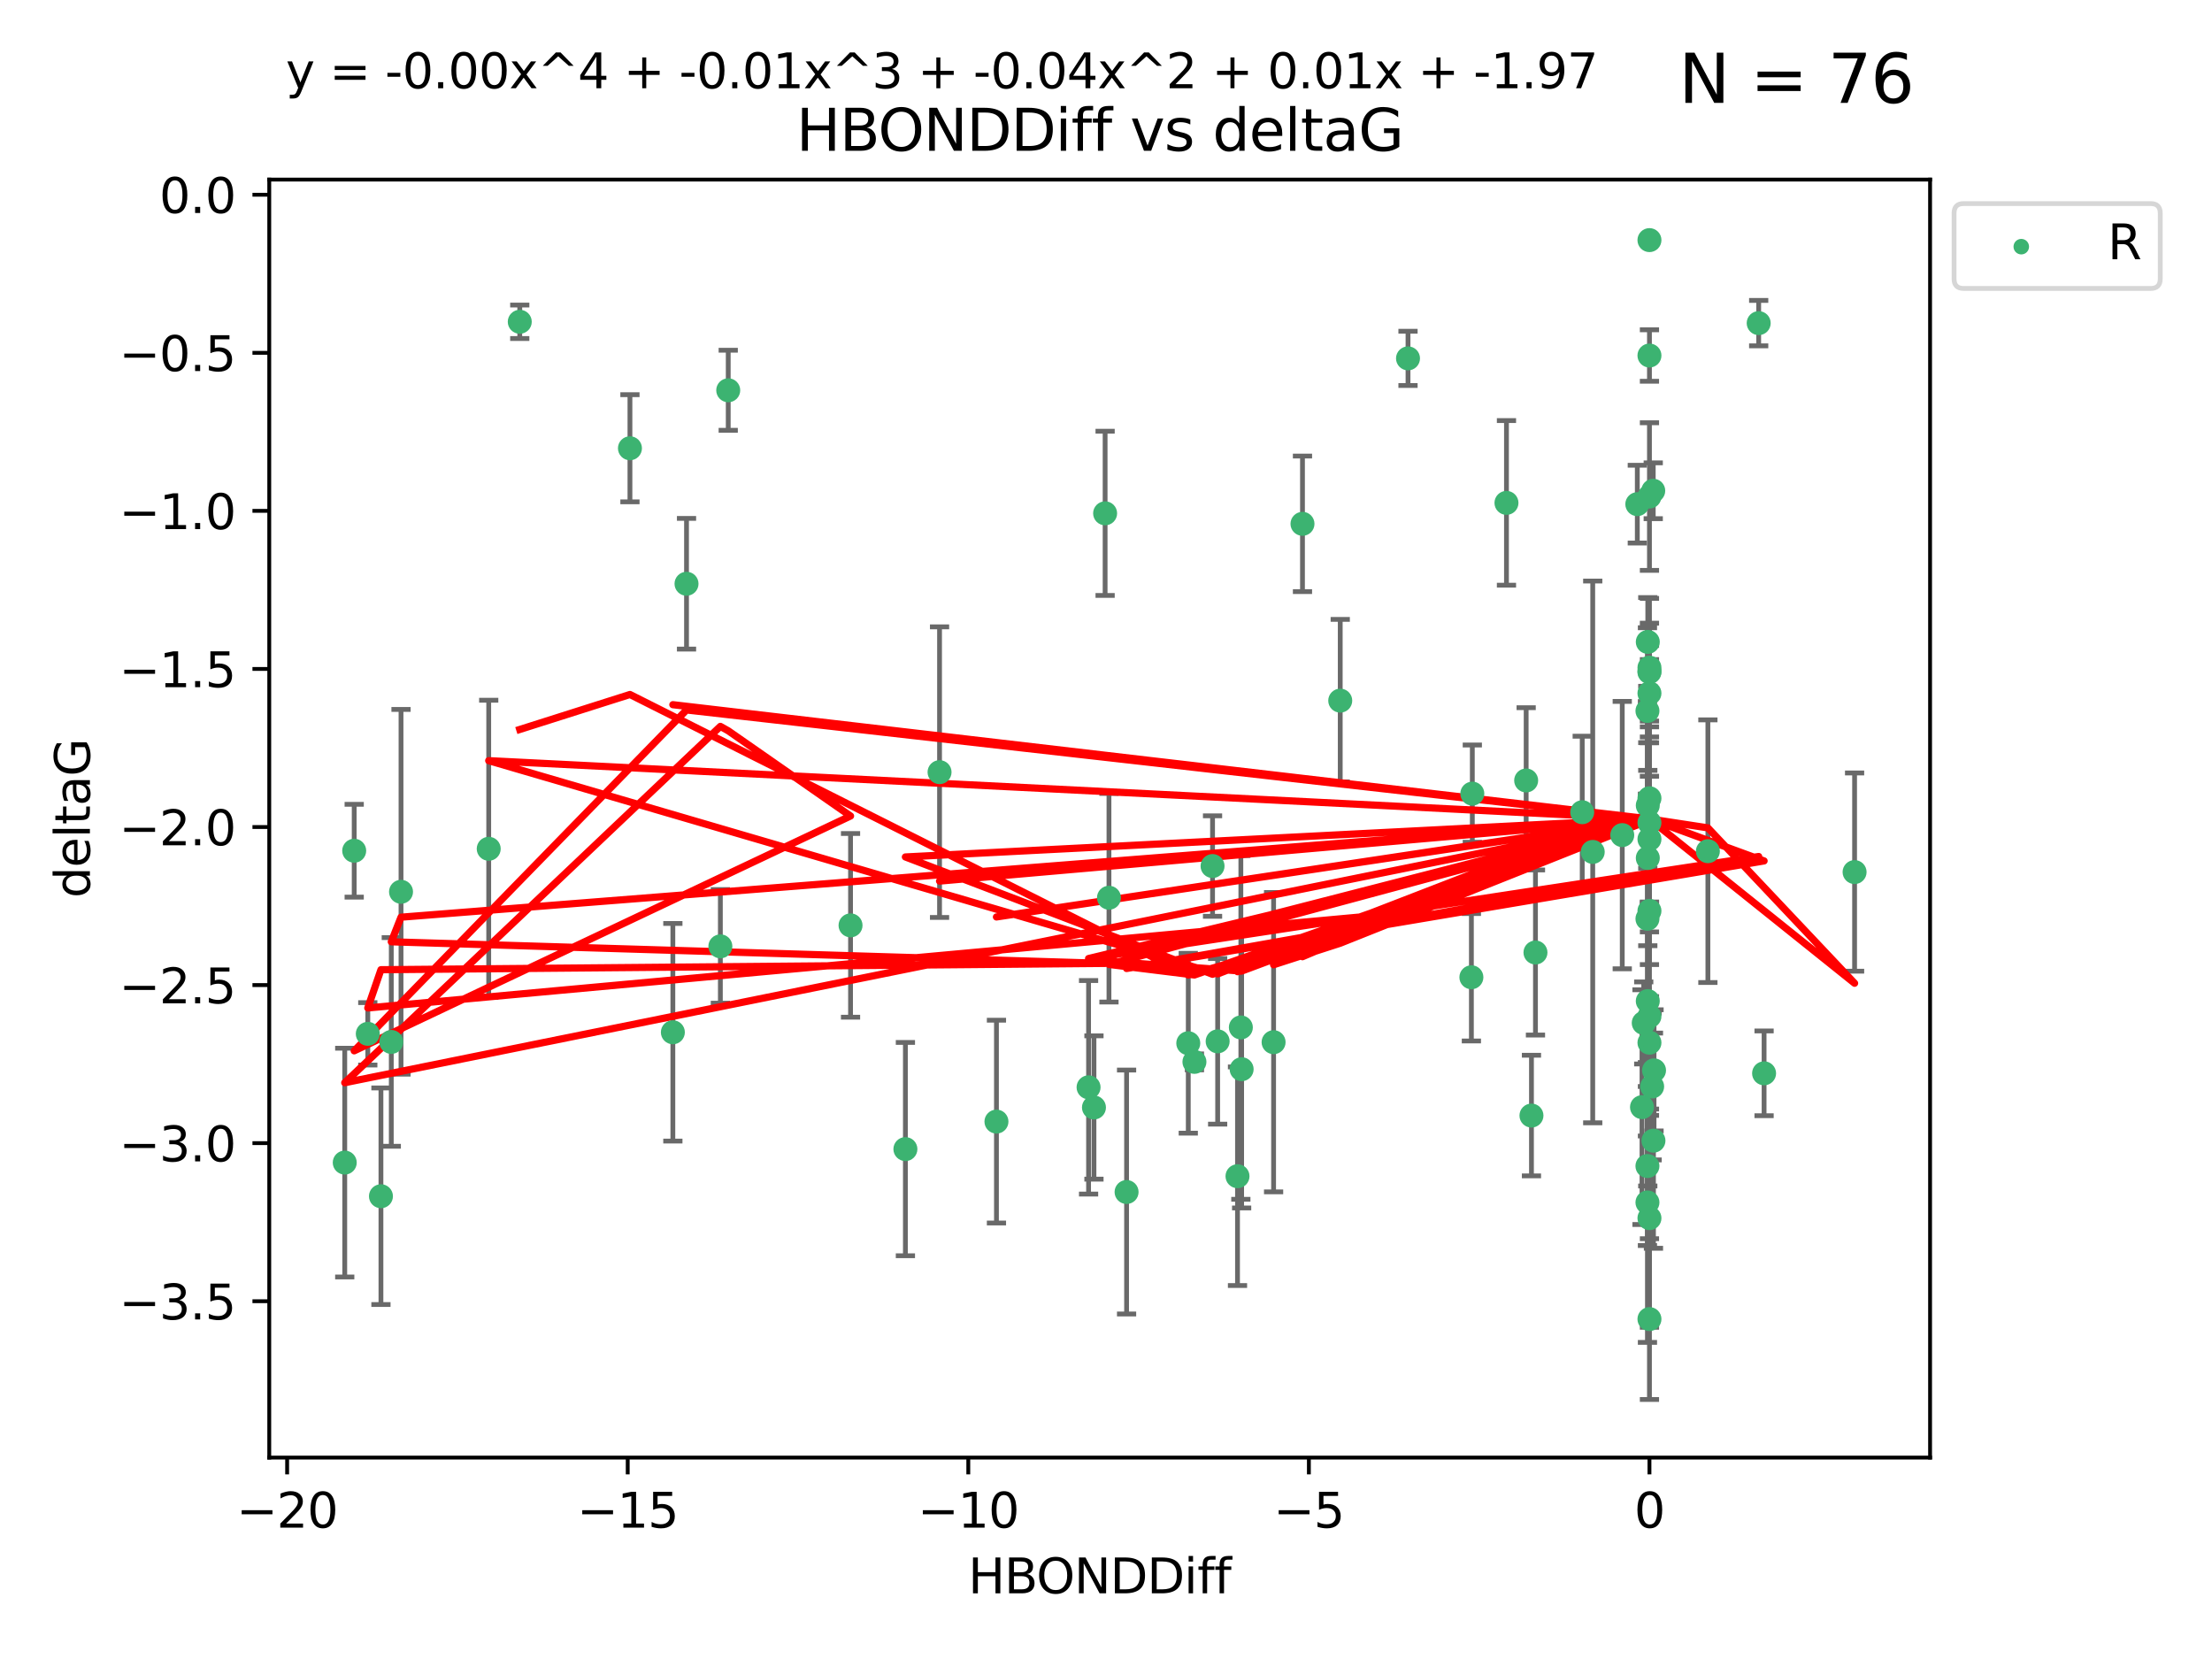<?xml version="1.0" encoding="utf-8" standalone="no"?>
<!DOCTYPE svg PUBLIC "-//W3C//DTD SVG 1.1//EN"
  "http://www.w3.org/Graphics/SVG/1.1/DTD/svg11.dtd">
<svg xmlns:xlink="http://www.w3.org/1999/xlink" width="460.8pt" height="345.6pt" viewBox="0 0 460.8 345.6" xmlns="http://www.w3.org/2000/svg" version="1.1">
 <defs>
  <style type="text/css">*{stroke-linejoin: round; stroke-linecap: butt}</style>
 </defs>
 <g id="figure_1">
  <g id="patch_1">
   <path d="M 0 345.6 
L 460.8 345.6 
L 460.8 0 
L 0 0 
z
" style="fill: #ffffff"/>
  </g>
  <g id="axes_1">
   <g id="patch_2">
    <path d="M 56.09 303.64 
L 402.07 303.64 
L 402.07 37.411 
L 56.09 37.411 
z
" style="fill: #ffffff"/>
   </g>
   <g id="PathCollection_1">
    <defs>
     <path id="m9e4b2de2cb" d="M 0 1.118 
C 0.297 1.118 0.581 1 0.791 0.791 
C 1 0.581 1.118 0.297 1.118 0 
C 1.118 -0.297 1 -0.581 0.791 -0.791 
C 0.581 -1 0.297 -1.118 0 -1.118 
C -0.297 -1.118 -0.581 -1 -0.791 -0.791 
C -1 -0.581 -1.118 -0.297 -1.118 0 
C -1.118 0.297 -1 0.581 -0.791 0.791 
C -0.581 1 -0.297 1.118 0 1.118 
z
" style="stroke: #3cb371"/>
    </defs>
    <g clip-path="url(#p30066d3d6a)">
     <use xlink:href="#m9e4b2de2cb" x="108.276" y="67.033" style="fill: #3cb371; stroke: #3cb371"/>
     <use xlink:href="#m9e4b2de2cb" x="131.229" y="93.382" style="fill: #3cb371; stroke: #3cb371"/>
     <use xlink:href="#m9e4b2de2cb" x="247.539" y="217.323" style="fill: #3cb371; stroke: #3cb371"/>
     <use xlink:href="#m9e4b2de2cb" x="293.314" y="74.657" style="fill: #3cb371; stroke: #3cb371"/>
     <use xlink:href="#m9e4b2de2cb" x="76.618" y="215.365" style="fill: #3cb371; stroke: #3cb371"/>
     <use xlink:href="#m9e4b2de2cb" x="79.358" y="249.198" style="fill: #3cb371; stroke: #3cb371"/>
     <use xlink:href="#m9e4b2de2cb" x="230.216" y="106.935" style="fill: #3cb371; stroke: #3cb371"/>
     <use xlink:href="#m9e4b2de2cb" x="81.512" y="217.054" style="fill: #3cb371; stroke: #3cb371"/>
     <use xlink:href="#m9e4b2de2cb" x="83.54" y="185.776" style="fill: #3cb371; stroke: #3cb371"/>
     <use xlink:href="#m9e4b2de2cb" x="343.611" y="171.383" style="fill: #3cb371; stroke: #3cb371"/>
     <use xlink:href="#m9e4b2de2cb" x="143.014" y="121.608" style="fill: #3cb371; stroke: #3cb371"/>
     <use xlink:href="#m9e4b2de2cb" x="73.786" y="177.221" style="fill: #3cb371; stroke: #3cb371"/>
     <use xlink:href="#m9e4b2de2cb" x="177.183" y="192.771" style="fill: #3cb371; stroke: #3cb371"/>
     <use xlink:href="#m9e4b2de2cb" x="151.704" y="81.303" style="fill: #3cb371; stroke: #3cb371"/>
     <use xlink:href="#m9e4b2de2cb" x="150.065" y="197.142" style="fill: #3cb371; stroke: #3cb371"/>
     <use xlink:href="#m9e4b2de2cb" x="71.816" y="242.188" style="fill: #3cb371; stroke: #3cb371"/>
     <use xlink:href="#m9e4b2de2cb" x="343.611" y="211.703" style="fill: #3cb371; stroke: #3cb371"/>
     <use xlink:href="#m9e4b2de2cb" x="188.611" y="239.377" style="fill: #3cb371; stroke: #3cb371"/>
     <use xlink:href="#m9e4b2de2cb" x="252.596" y="180.414" style="fill: #3cb371; stroke: #3cb371"/>
     <use xlink:href="#m9e4b2de2cb" x="319.031" y="232.393" style="fill: #3cb371; stroke: #3cb371"/>
     <use xlink:href="#m9e4b2de2cb" x="343.265" y="133.725" style="fill: #3cb371; stroke: #3cb371"/>
     <use xlink:href="#m9e4b2de2cb" x="140.169" y="215.042" style="fill: #3cb371; stroke: #3cb371"/>
     <use xlink:href="#m9e4b2de2cb" x="343.611" y="189.753" style="fill: #3cb371; stroke: #3cb371"/>
     <use xlink:href="#m9e4b2de2cb" x="342.42" y="213.097" style="fill: #3cb371; stroke: #3cb371"/>
     <use xlink:href="#m9e4b2de2cb" x="343.262" y="208.544" style="fill: #3cb371; stroke: #3cb371"/>
     <use xlink:href="#m9e4b2de2cb" x="343.611" y="50.02" style="fill: #3cb371; stroke: #3cb371"/>
     <use xlink:href="#m9e4b2de2cb" x="195.725" y="160.853" style="fill: #3cb371; stroke: #3cb371"/>
     <use xlink:href="#m9e4b2de2cb" x="343.265" y="178.745" style="fill: #3cb371; stroke: #3cb371"/>
     <use xlink:href="#m9e4b2de2cb" x="337.945" y="173.968" style="fill: #3cb371; stroke: #3cb371"/>
     <use xlink:href="#m9e4b2de2cb" x="271.331" y="109.123" style="fill: #3cb371; stroke: #3cb371"/>
     <use xlink:href="#m9e4b2de2cb" x="306.71" y="165.326" style="fill: #3cb371; stroke: #3cb371"/>
     <use xlink:href="#m9e4b2de2cb" x="343.263" y="167.783" style="fill: #3cb371; stroke: #3cb371"/>
     <use xlink:href="#m9e4b2de2cb" x="207.579" y="233.648" style="fill: #3cb371; stroke: #3cb371"/>
     <use xlink:href="#m9e4b2de2cb" x="343.611" y="274.789" style="fill: #3cb371; stroke: #3cb371"/>
     <use xlink:href="#m9e4b2de2cb" x="257.795" y="245.025" style="fill: #3cb371; stroke: #3cb371"/>
     <use xlink:href="#m9e4b2de2cb" x="343.611" y="139.087" style="fill: #3cb371; stroke: #3cb371"/>
     <use xlink:href="#m9e4b2de2cb" x="231.018" y="187.016" style="fill: #3cb371; stroke: #3cb371"/>
     <use xlink:href="#m9e4b2de2cb" x="248.823" y="221.206" style="fill: #3cb371; stroke: #3cb371"/>
     <use xlink:href="#m9e4b2de2cb" x="341.082" y="105.024" style="fill: #3cb371; stroke: #3cb371"/>
     <use xlink:href="#m9e4b2de2cb" x="343.611" y="103.443" style="fill: #3cb371; stroke: #3cb371"/>
     <use xlink:href="#m9e4b2de2cb" x="367.491" y="223.593" style="fill: #3cb371; stroke: #3cb371"/>
     <use xlink:href="#m9e4b2de2cb" x="234.687" y="248.317" style="fill: #3cb371; stroke: #3cb371"/>
     <use xlink:href="#m9e4b2de2cb" x="366.367" y="67.313" style="fill: #3cb371; stroke: #3cb371"/>
     <use xlink:href="#m9e4b2de2cb" x="226.769" y="226.505" style="fill: #3cb371; stroke: #3cb371"/>
     <use xlink:href="#m9e4b2de2cb" x="317.927" y="162.585" style="fill: #3cb371; stroke: #3cb371"/>
     <use xlink:href="#m9e4b2de2cb" x="344.445" y="237.623" style="fill: #3cb371; stroke: #3cb371"/>
     <use xlink:href="#m9e4b2de2cb" x="306.517" y="203.582" style="fill: #3cb371; stroke: #3cb371"/>
     <use xlink:href="#m9e4b2de2cb" x="343.611" y="144.411" style="fill: #3cb371; stroke: #3cb371"/>
     <use xlink:href="#m9e4b2de2cb" x="386.344" y="181.67" style="fill: #3cb371; stroke: #3cb371"/>
     <use xlink:href="#m9e4b2de2cb" x="355.784" y="177.321" style="fill: #3cb371; stroke: #3cb371"/>
     <use xlink:href="#m9e4b2de2cb" x="343.611" y="139.844" style="fill: #3cb371; stroke: #3cb371"/>
     <use xlink:href="#m9e4b2de2cb" x="258.655" y="222.735" style="fill: #3cb371; stroke: #3cb371"/>
     <use xlink:href="#m9e4b2de2cb" x="227.892" y="230.709" style="fill: #3cb371; stroke: #3cb371"/>
     <use xlink:href="#m9e4b2de2cb" x="342.06" y="230.636" style="fill: #3cb371; stroke: #3cb371"/>
     <use xlink:href="#m9e4b2de2cb" x="343.194" y="191.399" style="fill: #3cb371; stroke: #3cb371"/>
     <use xlink:href="#m9e4b2de2cb" x="343.611" y="140.014" style="fill: #3cb371; stroke: #3cb371"/>
     <use xlink:href="#m9e4b2de2cb" x="343.194" y="148.094" style="fill: #3cb371; stroke: #3cb371"/>
     <use xlink:href="#m9e4b2de2cb" x="329.606" y="169.198" style="fill: #3cb371; stroke: #3cb371"/>
     <use xlink:href="#m9e4b2de2cb" x="258.492" y="214.029" style="fill: #3cb371; stroke: #3cb371"/>
     <use xlink:href="#m9e4b2de2cb" x="319.866" y="198.424" style="fill: #3cb371; stroke: #3cb371"/>
     <use xlink:href="#m9e4b2de2cb" x="343.611" y="217.209" style="fill: #3cb371; stroke: #3cb371"/>
     <use xlink:href="#m9e4b2de2cb" x="313.825" y="104.76" style="fill: #3cb371; stroke: #3cb371"/>
     <use xlink:href="#m9e4b2de2cb" x="253.659" y="216.932" style="fill: #3cb371; stroke: #3cb371"/>
     <use xlink:href="#m9e4b2de2cb" x="101.809" y="176.82" style="fill: #3cb371; stroke: #3cb371"/>
     <use xlink:href="#m9e4b2de2cb" x="343.611" y="74.063" style="fill: #3cb371; stroke: #3cb371"/>
     <use xlink:href="#m9e4b2de2cb" x="343.611" y="253.762" style="fill: #3cb371; stroke: #3cb371"/>
     <use xlink:href="#m9e4b2de2cb" x="331.795" y="177.471" style="fill: #3cb371; stroke: #3cb371"/>
     <use xlink:href="#m9e4b2de2cb" x="344.4" y="102.232" style="fill: #3cb371; stroke: #3cb371"/>
     <use xlink:href="#m9e4b2de2cb" x="265.313" y="217.107" style="fill: #3cb371; stroke: #3cb371"/>
     <use xlink:href="#m9e4b2de2cb" x="279.196" y="145.954" style="fill: #3cb371; stroke: #3cb371"/>
     <use xlink:href="#m9e4b2de2cb" x="344.17" y="226.34" style="fill: #3cb371; stroke: #3cb371"/>
     <use xlink:href="#m9e4b2de2cb" x="343.611" y="166.29" style="fill: #3cb371; stroke: #3cb371"/>
     <use xlink:href="#m9e4b2de2cb" x="343.192" y="242.904" style="fill: #3cb371; stroke: #3cb371"/>
     <use xlink:href="#m9e4b2de2cb" x="344.565" y="222.975" style="fill: #3cb371; stroke: #3cb371"/>
     <use xlink:href="#m9e4b2de2cb" x="343.611" y="174.808" style="fill: #3cb371; stroke: #3cb371"/>
     <use xlink:href="#m9e4b2de2cb" x="343.194" y="250.49" style="fill: #3cb371; stroke: #3cb371"/>
    </g>
   </g>
   <g id="matplotlib.axis_1">
    <g id="xtick_1">
     <g id="line2d_1">
      <defs>
       <path id="mbaf7b6b685" d="M 0 0 
L 0 3.5 
" style="stroke: #000000; stroke-width: 0.8"/>
      </defs>
      <g>
       <use xlink:href="#mbaf7b6b685" x="59.815" y="303.64" style="stroke: #000000; stroke-width: 0.8"/>
      </g>
     </g>
     <g id="text_1">
      <!-- −20 -->
      <g transform="translate(49.262 318.238)scale(0.1 -0.1)">
       <defs>
        <path id="DejaVuSans-2212" d="M 678 2272 
L 4684 2272 
L 4684 1741 
L 678 1741 
L 678 2272 
z
" transform="scale(0.016)"/>
        <path id="DejaVuSans-32" d="M 1228 531 
L 3431 531 
L 3431 0 
L 469 0 
L 469 531 
Q 828 903 1448 1529 
Q 2069 2156 2228 2338 
Q 2531 2678 2651 2914 
Q 2772 3150 2772 3378 
Q 2772 3750 2511 3984 
Q 2250 4219 1831 4219 
Q 1534 4219 1204 4116 
Q 875 4013 500 3803 
L 500 4441 
Q 881 4594 1212 4672 
Q 1544 4750 1819 4750 
Q 2544 4750 2975 4387 
Q 3406 4025 3406 3419 
Q 3406 3131 3298 2873 
Q 3191 2616 2906 2266 
Q 2828 2175 2409 1742 
Q 1991 1309 1228 531 
z
" transform="scale(0.016)"/>
        <path id="DejaVuSans-30" d="M 2034 4250 
Q 1547 4250 1301 3770 
Q 1056 3291 1056 2328 
Q 1056 1369 1301 889 
Q 1547 409 2034 409 
Q 2525 409 2770 889 
Q 3016 1369 3016 2328 
Q 3016 3291 2770 3770 
Q 2525 4250 2034 4250 
z
M 2034 4750 
Q 2819 4750 3233 4129 
Q 3647 3509 3647 2328 
Q 3647 1150 3233 529 
Q 2819 -91 2034 -91 
Q 1250 -91 836 529 
Q 422 1150 422 2328 
Q 422 3509 836 4129 
Q 1250 4750 2034 4750 
z
" transform="scale(0.016)"/>
       </defs>
       <use xlink:href="#DejaVuSans-2212"/>
       <use xlink:href="#DejaVuSans-32" x="83.789"/>
       <use xlink:href="#DejaVuSans-30" x="147.412"/>
      </g>
     </g>
    </g>
    <g id="xtick_2">
     <g id="line2d_2">
      <g>
       <use xlink:href="#mbaf7b6b685" x="130.764" y="303.64" style="stroke: #000000; stroke-width: 0.8"/>
      </g>
     </g>
     <g id="text_2">
      <!-- −15 -->
      <g transform="translate(120.211 318.238)scale(0.1 -0.1)">
       <defs>
        <path id="DejaVuSans-31" d="M 794 531 
L 1825 531 
L 1825 4091 
L 703 3866 
L 703 4441 
L 1819 4666 
L 2450 4666 
L 2450 531 
L 3481 531 
L 3481 0 
L 794 0 
L 794 531 
z
" transform="scale(0.016)"/>
        <path id="DejaVuSans-35" d="M 691 4666 
L 3169 4666 
L 3169 4134 
L 1269 4134 
L 1269 2991 
Q 1406 3038 1543 3061 
Q 1681 3084 1819 3084 
Q 2600 3084 3056 2656 
Q 3513 2228 3513 1497 
Q 3513 744 3044 326 
Q 2575 -91 1722 -91 
Q 1428 -91 1123 -41 
Q 819 9 494 109 
L 494 744 
Q 775 591 1075 516 
Q 1375 441 1709 441 
Q 2250 441 2565 725 
Q 2881 1009 2881 1497 
Q 2881 1984 2565 2268 
Q 2250 2553 1709 2553 
Q 1456 2553 1204 2497 
Q 953 2441 691 2322 
L 691 4666 
z
" transform="scale(0.016)"/>
       </defs>
       <use xlink:href="#DejaVuSans-2212"/>
       <use xlink:href="#DejaVuSans-31" x="83.789"/>
       <use xlink:href="#DejaVuSans-35" x="147.412"/>
      </g>
     </g>
    </g>
    <g id="xtick_3">
     <g id="line2d_3">
      <g>
       <use xlink:href="#mbaf7b6b685" x="201.713" y="303.64" style="stroke: #000000; stroke-width: 0.8"/>
      </g>
     </g>
     <g id="text_3">
      <!-- −10 -->
      <g transform="translate(191.16 318.238)scale(0.1 -0.1)">
       <use xlink:href="#DejaVuSans-2212"/>
       <use xlink:href="#DejaVuSans-31" x="83.789"/>
       <use xlink:href="#DejaVuSans-30" x="147.412"/>
      </g>
     </g>
    </g>
    <g id="xtick_4">
     <g id="line2d_4">
      <g>
       <use xlink:href="#mbaf7b6b685" x="272.662" y="303.64" style="stroke: #000000; stroke-width: 0.8"/>
      </g>
     </g>
     <g id="text_4">
      <!-- −5 -->
      <g transform="translate(265.291 318.238)scale(0.1 -0.1)">
       <use xlink:href="#DejaVuSans-2212"/>
       <use xlink:href="#DejaVuSans-35" x="83.789"/>
      </g>
     </g>
    </g>
    <g id="xtick_5">
     <g id="line2d_5">
      <g>
       <use xlink:href="#mbaf7b6b685" x="343.611" y="303.64" style="stroke: #000000; stroke-width: 0.8"/>
      </g>
     </g>
     <g id="text_5">
      <!-- 0 -->
      <g transform="translate(340.43 318.238)scale(0.1 -0.1)">
       <use xlink:href="#DejaVuSans-30"/>
      </g>
     </g>
    </g>
    <g id="text_6">
     <!-- HBONDDiff -->
     <g transform="translate(201.691 331.917)scale(0.1 -0.1)">
      <defs>
       <path id="DejaVuSans-48" d="M 628 4666 
L 1259 4666 
L 1259 2753 
L 3553 2753 
L 3553 4666 
L 4184 4666 
L 4184 0 
L 3553 0 
L 3553 2222 
L 1259 2222 
L 1259 0 
L 628 0 
L 628 4666 
z
" transform="scale(0.016)"/>
       <path id="DejaVuSans-42" d="M 1259 2228 
L 1259 519 
L 2272 519 
Q 2781 519 3026 730 
Q 3272 941 3272 1375 
Q 3272 1813 3026 2020 
Q 2781 2228 2272 2228 
L 1259 2228 
z
M 1259 4147 
L 1259 2741 
L 2194 2741 
Q 2656 2741 2882 2914 
Q 3109 3088 3109 3444 
Q 3109 3797 2882 3972 
Q 2656 4147 2194 4147 
L 1259 4147 
z
M 628 4666 
L 2241 4666 
Q 2963 4666 3353 4366 
Q 3744 4066 3744 3513 
Q 3744 3084 3544 2831 
Q 3344 2578 2956 2516 
Q 3422 2416 3680 2098 
Q 3938 1781 3938 1306 
Q 3938 681 3513 340 
Q 3088 0 2303 0 
L 628 0 
L 628 4666 
z
" transform="scale(0.016)"/>
       <path id="DejaVuSans-4f" d="M 2522 4238 
Q 1834 4238 1429 3725 
Q 1025 3213 1025 2328 
Q 1025 1447 1429 934 
Q 1834 422 2522 422 
Q 3209 422 3611 934 
Q 4013 1447 4013 2328 
Q 4013 3213 3611 3725 
Q 3209 4238 2522 4238 
z
M 2522 4750 
Q 3503 4750 4090 4092 
Q 4678 3434 4678 2328 
Q 4678 1225 4090 567 
Q 3503 -91 2522 -91 
Q 1538 -91 948 565 
Q 359 1222 359 2328 
Q 359 3434 948 4092 
Q 1538 4750 2522 4750 
z
" transform="scale(0.016)"/>
       <path id="DejaVuSans-4e" d="M 628 4666 
L 1478 4666 
L 3547 763 
L 3547 4666 
L 4159 4666 
L 4159 0 
L 3309 0 
L 1241 3903 
L 1241 0 
L 628 0 
L 628 4666 
z
" transform="scale(0.016)"/>
       <path id="DejaVuSans-44" d="M 1259 4147 
L 1259 519 
L 2022 519 
Q 2988 519 3436 956 
Q 3884 1394 3884 2338 
Q 3884 3275 3436 3711 
Q 2988 4147 2022 4147 
L 1259 4147 
z
M 628 4666 
L 1925 4666 
Q 3281 4666 3915 4102 
Q 4550 3538 4550 2338 
Q 4550 1131 3912 565 
Q 3275 0 1925 0 
L 628 0 
L 628 4666 
z
" transform="scale(0.016)"/>
       <path id="DejaVuSans-69" d="M 603 3500 
L 1178 3500 
L 1178 0 
L 603 0 
L 603 3500 
z
M 603 4863 
L 1178 4863 
L 1178 4134 
L 603 4134 
L 603 4863 
z
" transform="scale(0.016)"/>
       <path id="DejaVuSans-66" d="M 2375 4863 
L 2375 4384 
L 1825 4384 
Q 1516 4384 1395 4259 
Q 1275 4134 1275 3809 
L 1275 3500 
L 2222 3500 
L 2222 3053 
L 1275 3053 
L 1275 0 
L 697 0 
L 697 3053 
L 147 3053 
L 147 3500 
L 697 3500 
L 697 3744 
Q 697 4328 969 4595 
Q 1241 4863 1831 4863 
L 2375 4863 
z
" transform="scale(0.016)"/>
      </defs>
      <use xlink:href="#DejaVuSans-48"/>
      <use xlink:href="#DejaVuSans-42" x="75.195"/>
      <use xlink:href="#DejaVuSans-4f" x="142.049"/>
      <use xlink:href="#DejaVuSans-4e" x="220.76"/>
      <use xlink:href="#DejaVuSans-44" x="295.564"/>
      <use xlink:href="#DejaVuSans-44" x="372.566"/>
      <use xlink:href="#DejaVuSans-69" x="449.568"/>
      <use xlink:href="#DejaVuSans-66" x="477.352"/>
      <use xlink:href="#DejaVuSans-66" x="512.557"/>
     </g>
    </g>
   </g>
   <g id="matplotlib.axis_2">
    <g id="ytick_1">
     <g id="line2d_6">
      <defs>
       <path id="m6db09801f9" d="M 0 0 
L -3.5 0 
" style="stroke: #000000; stroke-width: 0.8"/>
      </defs>
      <g>
       <use xlink:href="#m6db09801f9" x="56.09" y="271.066" style="stroke: #000000; stroke-width: 0.8"/>
      </g>
     </g>
     <g id="text_7">
      <!-- −3.5 -->
      <g transform="translate(24.807 274.865)scale(0.1 -0.1)">
       <defs>
        <path id="DejaVuSans-33" d="M 2597 2516 
Q 3050 2419 3304 2112 
Q 3559 1806 3559 1356 
Q 3559 666 3084 287 
Q 2609 -91 1734 -91 
Q 1441 -91 1130 -33 
Q 819 25 488 141 
L 488 750 
Q 750 597 1062 519 
Q 1375 441 1716 441 
Q 2309 441 2620 675 
Q 2931 909 2931 1356 
Q 2931 1769 2642 2001 
Q 2353 2234 1838 2234 
L 1294 2234 
L 1294 2753 
L 1863 2753 
Q 2328 2753 2575 2939 
Q 2822 3125 2822 3475 
Q 2822 3834 2567 4026 
Q 2313 4219 1838 4219 
Q 1578 4219 1281 4162 
Q 984 4106 628 3988 
L 628 4550 
Q 988 4650 1302 4700 
Q 1616 4750 1894 4750 
Q 2613 4750 3031 4423 
Q 3450 4097 3450 3541 
Q 3450 3153 3228 2886 
Q 3006 2619 2597 2516 
z
" transform="scale(0.016)"/>
        <path id="DejaVuSans-2e" d="M 684 794 
L 1344 794 
L 1344 0 
L 684 0 
L 684 794 
z
" transform="scale(0.016)"/>
       </defs>
       <use xlink:href="#DejaVuSans-2212"/>
       <use xlink:href="#DejaVuSans-33" x="83.789"/>
       <use xlink:href="#DejaVuSans-2e" x="147.412"/>
       <use xlink:href="#DejaVuSans-35" x="179.199"/>
      </g>
     </g>
    </g>
    <g id="ytick_2">
     <g id="line2d_7">
      <g>
       <use xlink:href="#m6db09801f9" x="56.09" y="238.138" style="stroke: #000000; stroke-width: 0.8"/>
      </g>
     </g>
     <g id="text_8">
      <!-- −3.0 -->
      <g transform="translate(24.807 241.937)scale(0.1 -0.1)">
       <use xlink:href="#DejaVuSans-2212"/>
       <use xlink:href="#DejaVuSans-33" x="83.789"/>
       <use xlink:href="#DejaVuSans-2e" x="147.412"/>
       <use xlink:href="#DejaVuSans-30" x="179.199"/>
      </g>
     </g>
    </g>
    <g id="ytick_3">
     <g id="line2d_8">
      <g>
       <use xlink:href="#m6db09801f9" x="56.09" y="205.209" style="stroke: #000000; stroke-width: 0.8"/>
      </g>
     </g>
     <g id="text_9">
      <!-- −2.5 -->
      <g transform="translate(24.807 209.009)scale(0.1 -0.1)">
       <use xlink:href="#DejaVuSans-2212"/>
       <use xlink:href="#DejaVuSans-32" x="83.789"/>
       <use xlink:href="#DejaVuSans-2e" x="147.412"/>
       <use xlink:href="#DejaVuSans-35" x="179.199"/>
      </g>
     </g>
    </g>
    <g id="ytick_4">
     <g id="line2d_9">
      <g>
       <use xlink:href="#m6db09801f9" x="56.09" y="172.281" style="stroke: #000000; stroke-width: 0.8"/>
      </g>
     </g>
     <g id="text_10">
      <!-- −2.0 -->
      <g transform="translate(24.807 176.081)scale(0.1 -0.1)">
       <use xlink:href="#DejaVuSans-2212"/>
       <use xlink:href="#DejaVuSans-32" x="83.789"/>
       <use xlink:href="#DejaVuSans-2e" x="147.412"/>
       <use xlink:href="#DejaVuSans-30" x="179.199"/>
      </g>
     </g>
    </g>
    <g id="ytick_5">
     <g id="line2d_10">
      <g>
       <use xlink:href="#m6db09801f9" x="56.09" y="139.353" style="stroke: #000000; stroke-width: 0.8"/>
      </g>
     </g>
     <g id="text_11">
      <!-- −1.5 -->
      <g transform="translate(24.807 143.152)scale(0.1 -0.1)">
       <use xlink:href="#DejaVuSans-2212"/>
       <use xlink:href="#DejaVuSans-31" x="83.789"/>
       <use xlink:href="#DejaVuSans-2e" x="147.412"/>
       <use xlink:href="#DejaVuSans-35" x="179.199"/>
      </g>
     </g>
    </g>
    <g id="ytick_6">
     <g id="line2d_11">
      <g>
       <use xlink:href="#m6db09801f9" x="56.09" y="106.425" style="stroke: #000000; stroke-width: 0.8"/>
      </g>
     </g>
     <g id="text_12">
      <!-- −1.0 -->
      <g transform="translate(24.807 110.224)scale(0.1 -0.1)">
       <use xlink:href="#DejaVuSans-2212"/>
       <use xlink:href="#DejaVuSans-31" x="83.789"/>
       <use xlink:href="#DejaVuSans-2e" x="147.412"/>
       <use xlink:href="#DejaVuSans-30" x="179.199"/>
      </g>
     </g>
    </g>
    <g id="ytick_7">
     <g id="line2d_12">
      <g>
       <use xlink:href="#m6db09801f9" x="56.09" y="73.497" style="stroke: #000000; stroke-width: 0.8"/>
      </g>
     </g>
     <g id="text_13">
      <!-- −0.5 -->
      <g transform="translate(24.807 77.296)scale(0.1 -0.1)">
       <use xlink:href="#DejaVuSans-2212"/>
       <use xlink:href="#DejaVuSans-30" x="83.789"/>
       <use xlink:href="#DejaVuSans-2e" x="147.412"/>
       <use xlink:href="#DejaVuSans-35" x="179.199"/>
      </g>
     </g>
    </g>
    <g id="ytick_8">
     <g id="line2d_13">
      <g>
       <use xlink:href="#m6db09801f9" x="56.09" y="40.569" style="stroke: #000000; stroke-width: 0.8"/>
      </g>
     </g>
     <g id="text_14">
      <!-- 0.0 -->
      <g transform="translate(33.187 44.368)scale(0.1 -0.1)">
       <use xlink:href="#DejaVuSans-30"/>
       <use xlink:href="#DejaVuSans-2e" x="63.623"/>
       <use xlink:href="#DejaVuSans-30" x="95.41"/>
      </g>
     </g>
    </g>
    <g id="text_15">
     <!-- deltaG -->
     <g transform="translate(18.727 187.064)rotate(-90)scale(0.1 -0.1)">
      <defs>
       <path id="DejaVuSans-64" d="M 2906 2969 
L 2906 4863 
L 3481 4863 
L 3481 0 
L 2906 0 
L 2906 525 
Q 2725 213 2448 61 
Q 2172 -91 1784 -91 
Q 1150 -91 751 415 
Q 353 922 353 1747 
Q 353 2572 751 3078 
Q 1150 3584 1784 3584 
Q 2172 3584 2448 3432 
Q 2725 3281 2906 2969 
z
M 947 1747 
Q 947 1113 1208 752 
Q 1469 391 1925 391 
Q 2381 391 2643 752 
Q 2906 1113 2906 1747 
Q 2906 2381 2643 2742 
Q 2381 3103 1925 3103 
Q 1469 3103 1208 2742 
Q 947 2381 947 1747 
z
" transform="scale(0.016)"/>
       <path id="DejaVuSans-65" d="M 3597 1894 
L 3597 1613 
L 953 1613 
Q 991 1019 1311 708 
Q 1631 397 2203 397 
Q 2534 397 2845 478 
Q 3156 559 3463 722 
L 3463 178 
Q 3153 47 2828 -22 
Q 2503 -91 2169 -91 
Q 1331 -91 842 396 
Q 353 884 353 1716 
Q 353 2575 817 3079 
Q 1281 3584 2069 3584 
Q 2775 3584 3186 3129 
Q 3597 2675 3597 1894 
z
M 3022 2063 
Q 3016 2534 2758 2815 
Q 2500 3097 2075 3097 
Q 1594 3097 1305 2825 
Q 1016 2553 972 2059 
L 3022 2063 
z
" transform="scale(0.016)"/>
       <path id="DejaVuSans-6c" d="M 603 4863 
L 1178 4863 
L 1178 0 
L 603 0 
L 603 4863 
z
" transform="scale(0.016)"/>
       <path id="DejaVuSans-74" d="M 1172 4494 
L 1172 3500 
L 2356 3500 
L 2356 3053 
L 1172 3053 
L 1172 1153 
Q 1172 725 1289 603 
Q 1406 481 1766 481 
L 2356 481 
L 2356 0 
L 1766 0 
Q 1100 0 847 248 
Q 594 497 594 1153 
L 594 3053 
L 172 3053 
L 172 3500 
L 594 3500 
L 594 4494 
L 1172 4494 
z
" transform="scale(0.016)"/>
       <path id="DejaVuSans-61" d="M 2194 1759 
Q 1497 1759 1228 1600 
Q 959 1441 959 1056 
Q 959 750 1161 570 
Q 1363 391 1709 391 
Q 2188 391 2477 730 
Q 2766 1069 2766 1631 
L 2766 1759 
L 2194 1759 
z
M 3341 1997 
L 3341 0 
L 2766 0 
L 2766 531 
Q 2569 213 2275 61 
Q 1981 -91 1556 -91 
Q 1019 -91 701 211 
Q 384 513 384 1019 
Q 384 1609 779 1909 
Q 1175 2209 1959 2209 
L 2766 2209 
L 2766 2266 
Q 2766 2663 2505 2880 
Q 2244 3097 1772 3097 
Q 1472 3097 1187 3025 
Q 903 2953 641 2809 
L 641 3341 
Q 956 3463 1253 3523 
Q 1550 3584 1831 3584 
Q 2591 3584 2966 3190 
Q 3341 2797 3341 1997 
z
" transform="scale(0.016)"/>
       <path id="DejaVuSans-47" d="M 3809 666 
L 3809 1919 
L 2778 1919 
L 2778 2438 
L 4434 2438 
L 4434 434 
Q 4069 175 3628 42 
Q 3188 -91 2688 -91 
Q 1594 -91 976 548 
Q 359 1188 359 2328 
Q 359 3472 976 4111 
Q 1594 4750 2688 4750 
Q 3144 4750 3555 4637 
Q 3966 4525 4313 4306 
L 4313 3634 
Q 3963 3931 3569 4081 
Q 3175 4231 2741 4231 
Q 1884 4231 1454 3753 
Q 1025 3275 1025 2328 
Q 1025 1384 1454 906 
Q 1884 428 2741 428 
Q 3075 428 3337 486 
Q 3600 544 3809 666 
z
" transform="scale(0.016)"/>
      </defs>
      <use xlink:href="#DejaVuSans-64"/>
      <use xlink:href="#DejaVuSans-65" x="63.477"/>
      <use xlink:href="#DejaVuSans-6c" x="125"/>
      <use xlink:href="#DejaVuSans-74" x="152.783"/>
      <use xlink:href="#DejaVuSans-61" x="191.992"/>
      <use xlink:href="#DejaVuSans-47" x="253.271"/>
     </g>
    </g>
   </g>
   <g id="LineCollection_1">
    <path d="M 108.276 70.519 
L 108.276 63.547 
" clip-path="url(#p30066d3d6a)" style="fill: none; stroke: #696969"/>
    <path d="M 131.229 104.544 
L 131.229 82.22 
" clip-path="url(#p30066d3d6a)" style="fill: none; stroke: #696969"/>
    <path d="M 247.539 236.056 
L 247.539 198.591 
" clip-path="url(#p30066d3d6a)" style="fill: none; stroke: #696969"/>
    <path d="M 293.314 80.307 
L 293.314 69.007 
" clip-path="url(#p30066d3d6a)" style="fill: none; stroke: #696969"/>
    <path d="M 76.618 221.862 
L 76.618 208.868 
" clip-path="url(#p30066d3d6a)" style="fill: none; stroke: #696969"/>
    <path d="M 79.358 271.758 
L 79.358 226.638 
" clip-path="url(#p30066d3d6a)" style="fill: none; stroke: #696969"/>
    <path d="M 230.216 124.038 
L 230.216 89.833 
" clip-path="url(#p30066d3d6a)" style="fill: none; stroke: #696969"/>
    <path d="M 81.512 238.787 
L 81.512 195.321 
" clip-path="url(#p30066d3d6a)" style="fill: none; stroke: #696969"/>
    <path d="M 83.54 223.764 
L 83.54 147.789 
" clip-path="url(#p30066d3d6a)" style="fill: none; stroke: #696969"/>
    <path d="M 343.611 188.034 
L 343.611 154.732 
" clip-path="url(#p30066d3d6a)" style="fill: none; stroke: #696969"/>
    <path d="M 143.014 135.218 
L 143.014 107.997 
" clip-path="url(#p30066d3d6a)" style="fill: none; stroke: #696969"/>
    <path d="M 73.786 186.889 
L 73.786 167.554 
" clip-path="url(#p30066d3d6a)" style="fill: none; stroke: #696969"/>
    <path d="M 177.183 211.904 
L 177.183 173.638 
" clip-path="url(#p30066d3d6a)" style="fill: none; stroke: #696969"/>
    <path d="M 151.704 89.643 
L 151.704 72.963 
" clip-path="url(#p30066d3d6a)" style="fill: none; stroke: #696969"/>
    <path d="M 150.065 208.974 
L 150.065 185.31 
" clip-path="url(#p30066d3d6a)" style="fill: none; stroke: #696969"/>
    <path d="M 71.816 266.014 
L 71.816 218.362 
" clip-path="url(#p30066d3d6a)" style="fill: none; stroke: #696969"/>
    <path d="M 343.611 232.362 
L 343.611 191.043 
" clip-path="url(#p30066d3d6a)" style="fill: none; stroke: #696969"/>
    <path d="M 188.611 261.591 
L 188.611 217.163 
" clip-path="url(#p30066d3d6a)" style="fill: none; stroke: #696969"/>
    <path d="M 252.596 190.882 
L 252.596 169.947 
" clip-path="url(#p30066d3d6a)" style="fill: none; stroke: #696969"/>
    <path d="M 319.031 244.958 
L 319.031 219.828 
" clip-path="url(#p30066d3d6a)" style="fill: none; stroke: #696969"/>
    <path d="M 343.265 142.968 
L 343.265 124.482 
" clip-path="url(#p30066d3d6a)" style="fill: none; stroke: #696969"/>
    <path d="M 140.169 237.708 
L 140.169 192.375 
" clip-path="url(#p30066d3d6a)" style="fill: none; stroke: #696969"/>
    <path d="M 343.611 200.941 
L 343.611 178.566 
" clip-path="url(#p30066d3d6a)" style="fill: none; stroke: #696969"/>
    <path d="M 342.42 221.642 
L 342.42 204.553 
" clip-path="url(#p30066d3d6a)" style="fill: none; stroke: #696969"/>
    <path d="M 343.262 247.063 
L 343.262 170.026 
" clip-path="url(#p30066d3d6a)" style="fill: none; stroke: #696969"/>
    <path d="M 343.611 50.528 
L 343.611 49.513 
" clip-path="url(#p30066d3d6a)" style="fill: none; stroke: #696969"/>
    <path d="M 195.725 191.124 
L 195.725 130.583 
" clip-path="url(#p30066d3d6a)" style="fill: none; stroke: #696969"/>
    <path d="M 343.265 197.008 
L 343.265 160.482 
" clip-path="url(#p30066d3d6a)" style="fill: none; stroke: #696969"/>
    <path d="M 337.945 201.818 
L 337.945 146.117 
" clip-path="url(#p30066d3d6a)" style="fill: none; stroke: #696969"/>
    <path d="M 271.331 123.24 
L 271.331 95.006 
" clip-path="url(#p30066d3d6a)" style="fill: none; stroke: #696969"/>
    <path d="M 306.71 175.456 
L 306.71 155.196 
" clip-path="url(#p30066d3d6a)" style="fill: none; stroke: #696969"/>
    <path d="M 343.263 180.857 
L 343.263 154.709 
" clip-path="url(#p30066d3d6a)" style="fill: none; stroke: #696969"/>
    <path d="M 207.579 254.769 
L 207.579 212.527 
" clip-path="url(#p30066d3d6a)" style="fill: none; stroke: #696969"/>
    <path d="M 343.611 291.539 
L 343.611 258.04 
" clip-path="url(#p30066d3d6a)" style="fill: none; stroke: #696969"/>
    <path d="M 257.795 267.795 
L 257.795 222.255 
" clip-path="url(#p30066d3d6a)" style="fill: none; stroke: #696969"/>
    <path d="M 343.611 153.519 
L 343.611 124.655 
" clip-path="url(#p30066d3d6a)" style="fill: none; stroke: #696969"/>
    <path d="M 231.018 208.741 
L 231.018 165.291 
" clip-path="url(#p30066d3d6a)" style="fill: none; stroke: #696969"/>
    <path d="M 248.823 222.866 
L 248.823 219.545 
" clip-path="url(#p30066d3d6a)" style="fill: none; stroke: #696969"/>
    <path d="M 341.082 113.124 
L 341.082 96.924 
" clip-path="url(#p30066d3d6a)" style="fill: none; stroke: #696969"/>
    <path d="M 343.611 118.815 
L 343.611 88.07 
" clip-path="url(#p30066d3d6a)" style="fill: none; stroke: #696969"/>
    <path d="M 367.491 232.425 
L 367.491 214.76 
" clip-path="url(#p30066d3d6a)" style="fill: none; stroke: #696969"/>
    <path d="M 234.687 273.726 
L 234.687 222.907 
" clip-path="url(#p30066d3d6a)" style="fill: none; stroke: #696969"/>
    <path d="M 366.367 72.043 
L 366.367 62.584 
" clip-path="url(#p30066d3d6a)" style="fill: none; stroke: #696969"/>
    <path d="M 226.769 248.745 
L 226.769 204.265 
" clip-path="url(#p30066d3d6a)" style="fill: none; stroke: #696969"/>
    <path d="M 317.927 177.747 
L 317.927 147.424 
" clip-path="url(#p30066d3d6a)" style="fill: none; stroke: #696969"/>
    <path d="M 344.445 260.04 
L 344.445 215.206 
" clip-path="url(#p30066d3d6a)" style="fill: none; stroke: #696969"/>
    <path d="M 306.517 216.852 
L 306.517 190.313 
" clip-path="url(#p30066d3d6a)" style="fill: none; stroke: #696969"/>
    <path d="M 343.611 151.421 
L 343.611 137.401 
" clip-path="url(#p30066d3d6a)" style="fill: none; stroke: #696969"/>
    <path d="M 386.344 202.319 
L 386.344 161.021 
" clip-path="url(#p30066d3d6a)" style="fill: none; stroke: #696969"/>
    <path d="M 355.784 204.679 
L 355.784 149.963 
" clip-path="url(#p30066d3d6a)" style="fill: none; stroke: #696969"/>
    <path d="M 343.611 145.229 
L 343.611 134.459 
" clip-path="url(#p30066d3d6a)" style="fill: none; stroke: #696969"/>
    <path d="M 258.655 251.637 
L 258.655 193.834 
" clip-path="url(#p30066d3d6a)" style="fill: none; stroke: #696969"/>
    <path d="M 227.892 245.638 
L 227.892 215.78 
" clip-path="url(#p30066d3d6a)" style="fill: none; stroke: #696969"/>
    <path d="M 342.06 255.086 
L 342.06 206.185 
" clip-path="url(#p30066d3d6a)" style="fill: none; stroke: #696969"/>
    <path d="M 343.194 236.651 
L 343.194 146.147 
" clip-path="url(#p30066d3d6a)" style="fill: none; stroke: #696969"/>
    <path d="M 343.611 150.207 
L 343.611 129.82 
" clip-path="url(#p30066d3d6a)" style="fill: none; stroke: #696969"/>
    <path d="M 343.194 165.419 
L 343.194 130.769 
" clip-path="url(#p30066d3d6a)" style="fill: none; stroke: #696969"/>
    <path d="M 329.606 185.031 
L 329.606 153.365 
" clip-path="url(#p30066d3d6a)" style="fill: none; stroke: #696969"/>
    <path d="M 258.492 249.835 
L 258.492 178.224 
" clip-path="url(#p30066d3d6a)" style="fill: none; stroke: #696969"/>
    <path d="M 319.866 215.616 
L 319.866 181.232 
" clip-path="url(#p30066d3d6a)" style="fill: none; stroke: #696969"/>
    <path d="M 343.611 226.809 
L 343.611 207.61 
" clip-path="url(#p30066d3d6a)" style="fill: none; stroke: #696969"/>
    <path d="M 313.825 121.907 
L 313.825 87.614 
" clip-path="url(#p30066d3d6a)" style="fill: none; stroke: #696969"/>
    <path d="M 253.659 234.177 
L 253.659 199.688 
" clip-path="url(#p30066d3d6a)" style="fill: none; stroke: #696969"/>
    <path d="M 101.809 207.772 
L 101.809 145.869 
" clip-path="url(#p30066d3d6a)" style="fill: none; stroke: #696969"/>
    <path d="M 343.611 79.427 
L 343.611 68.7 
" clip-path="url(#p30066d3d6a)" style="fill: none; stroke: #696969"/>
    <path d="M 343.611 276.493 
L 343.611 231.03 
" clip-path="url(#p30066d3d6a)" style="fill: none; stroke: #696969"/>
    <path d="M 331.795 233.901 
L 331.795 121.041 
" clip-path="url(#p30066d3d6a)" style="fill: none; stroke: #696969"/>
    <path d="M 344.4 108.047 
L 344.4 96.417 
" clip-path="url(#p30066d3d6a)" style="fill: none; stroke: #696969"/>
    <path d="M 265.313 248.283 
L 265.313 185.931 
" clip-path="url(#p30066d3d6a)" style="fill: none; stroke: #696969"/>
    <path d="M 279.196 162.881 
L 279.196 129.026 
" clip-path="url(#p30066d3d6a)" style="fill: none; stroke: #696969"/>
    <path d="M 344.17 241.632 
L 344.17 211.047 
" clip-path="url(#p30066d3d6a)" style="fill: none; stroke: #696969"/>
    <path d="M 343.611 194.133 
L 343.611 138.447 
" clip-path="url(#p30066d3d6a)" style="fill: none; stroke: #696969"/>
    <path d="M 343.192 259.466 
L 343.192 226.343 
" clip-path="url(#p30066d3d6a)" style="fill: none; stroke: #696969"/>
    <path d="M 344.565 235.594 
L 344.565 210.356 
" clip-path="url(#p30066d3d6a)" style="fill: none; stroke: #696969"/>
    <path d="M 343.611 187.904 
L 343.611 161.711 
" clip-path="url(#p30066d3d6a)" style="fill: none; stroke: #696969"/>
    <path d="M 343.194 279.643 
L 343.194 221.336 
" clip-path="url(#p30066d3d6a)" style="fill: none; stroke: #696969"/>
   </g>
   <g id="line2d_14">
    <defs>
     <path id="m9104515c26" d="M 2 0 
L -2 -0 
" style="stroke: #696969"/>
    </defs>
    <g clip-path="url(#p30066d3d6a)">
     <use xlink:href="#m9104515c26" x="108.276" y="70.519" style="fill: #696969; stroke: #696969"/>
     <use xlink:href="#m9104515c26" x="131.229" y="104.544" style="fill: #696969; stroke: #696969"/>
     <use xlink:href="#m9104515c26" x="247.539" y="236.056" style="fill: #696969; stroke: #696969"/>
     <use xlink:href="#m9104515c26" x="293.314" y="80.307" style="fill: #696969; stroke: #696969"/>
     <use xlink:href="#m9104515c26" x="76.618" y="221.862" style="fill: #696969; stroke: #696969"/>
     <use xlink:href="#m9104515c26" x="79.358" y="271.758" style="fill: #696969; stroke: #696969"/>
     <use xlink:href="#m9104515c26" x="230.216" y="124.038" style="fill: #696969; stroke: #696969"/>
     <use xlink:href="#m9104515c26" x="81.512" y="238.787" style="fill: #696969; stroke: #696969"/>
     <use xlink:href="#m9104515c26" x="83.54" y="223.764" style="fill: #696969; stroke: #696969"/>
     <use xlink:href="#m9104515c26" x="343.611" y="188.034" style="fill: #696969; stroke: #696969"/>
     <use xlink:href="#m9104515c26" x="143.014" y="135.218" style="fill: #696969; stroke: #696969"/>
     <use xlink:href="#m9104515c26" x="73.786" y="186.889" style="fill: #696969; stroke: #696969"/>
     <use xlink:href="#m9104515c26" x="177.183" y="211.904" style="fill: #696969; stroke: #696969"/>
     <use xlink:href="#m9104515c26" x="151.704" y="89.643" style="fill: #696969; stroke: #696969"/>
     <use xlink:href="#m9104515c26" x="150.065" y="208.974" style="fill: #696969; stroke: #696969"/>
     <use xlink:href="#m9104515c26" x="71.816" y="266.014" style="fill: #696969; stroke: #696969"/>
     <use xlink:href="#m9104515c26" x="343.611" y="232.362" style="fill: #696969; stroke: #696969"/>
     <use xlink:href="#m9104515c26" x="188.611" y="261.591" style="fill: #696969; stroke: #696969"/>
     <use xlink:href="#m9104515c26" x="252.596" y="190.882" style="fill: #696969; stroke: #696969"/>
     <use xlink:href="#m9104515c26" x="319.031" y="244.958" style="fill: #696969; stroke: #696969"/>
     <use xlink:href="#m9104515c26" x="343.265" y="142.968" style="fill: #696969; stroke: #696969"/>
     <use xlink:href="#m9104515c26" x="140.169" y="237.708" style="fill: #696969; stroke: #696969"/>
     <use xlink:href="#m9104515c26" x="343.611" y="200.941" style="fill: #696969; stroke: #696969"/>
     <use xlink:href="#m9104515c26" x="342.42" y="221.642" style="fill: #696969; stroke: #696969"/>
     <use xlink:href="#m9104515c26" x="343.262" y="247.063" style="fill: #696969; stroke: #696969"/>
     <use xlink:href="#m9104515c26" x="343.611" y="50.528" style="fill: #696969; stroke: #696969"/>
     <use xlink:href="#m9104515c26" x="195.725" y="191.124" style="fill: #696969; stroke: #696969"/>
     <use xlink:href="#m9104515c26" x="343.265" y="197.008" style="fill: #696969; stroke: #696969"/>
     <use xlink:href="#m9104515c26" x="337.945" y="201.818" style="fill: #696969; stroke: #696969"/>
     <use xlink:href="#m9104515c26" x="271.331" y="123.24" style="fill: #696969; stroke: #696969"/>
     <use xlink:href="#m9104515c26" x="306.71" y="175.456" style="fill: #696969; stroke: #696969"/>
     <use xlink:href="#m9104515c26" x="343.263" y="180.857" style="fill: #696969; stroke: #696969"/>
     <use xlink:href="#m9104515c26" x="207.579" y="254.769" style="fill: #696969; stroke: #696969"/>
     <use xlink:href="#m9104515c26" x="343.611" y="291.539" style="fill: #696969; stroke: #696969"/>
     <use xlink:href="#m9104515c26" x="257.795" y="267.795" style="fill: #696969; stroke: #696969"/>
     <use xlink:href="#m9104515c26" x="343.611" y="153.519" style="fill: #696969; stroke: #696969"/>
     <use xlink:href="#m9104515c26" x="231.018" y="208.741" style="fill: #696969; stroke: #696969"/>
     <use xlink:href="#m9104515c26" x="248.823" y="222.866" style="fill: #696969; stroke: #696969"/>
     <use xlink:href="#m9104515c26" x="341.082" y="113.124" style="fill: #696969; stroke: #696969"/>
     <use xlink:href="#m9104515c26" x="343.611" y="118.815" style="fill: #696969; stroke: #696969"/>
     <use xlink:href="#m9104515c26" x="367.491" y="232.425" style="fill: #696969; stroke: #696969"/>
     <use xlink:href="#m9104515c26" x="234.687" y="273.726" style="fill: #696969; stroke: #696969"/>
     <use xlink:href="#m9104515c26" x="366.367" y="72.043" style="fill: #696969; stroke: #696969"/>
     <use xlink:href="#m9104515c26" x="226.769" y="248.745" style="fill: #696969; stroke: #696969"/>
     <use xlink:href="#m9104515c26" x="317.927" y="177.747" style="fill: #696969; stroke: #696969"/>
     <use xlink:href="#m9104515c26" x="344.445" y="260.04" style="fill: #696969; stroke: #696969"/>
     <use xlink:href="#m9104515c26" x="306.517" y="216.852" style="fill: #696969; stroke: #696969"/>
     <use xlink:href="#m9104515c26" x="343.611" y="151.421" style="fill: #696969; stroke: #696969"/>
     <use xlink:href="#m9104515c26" x="386.344" y="202.319" style="fill: #696969; stroke: #696969"/>
     <use xlink:href="#m9104515c26" x="355.784" y="204.679" style="fill: #696969; stroke: #696969"/>
     <use xlink:href="#m9104515c26" x="343.611" y="145.229" style="fill: #696969; stroke: #696969"/>
     <use xlink:href="#m9104515c26" x="258.655" y="251.637" style="fill: #696969; stroke: #696969"/>
     <use xlink:href="#m9104515c26" x="227.892" y="245.638" style="fill: #696969; stroke: #696969"/>
     <use xlink:href="#m9104515c26" x="342.06" y="255.086" style="fill: #696969; stroke: #696969"/>
     <use xlink:href="#m9104515c26" x="343.194" y="236.651" style="fill: #696969; stroke: #696969"/>
     <use xlink:href="#m9104515c26" x="343.611" y="150.207" style="fill: #696969; stroke: #696969"/>
     <use xlink:href="#m9104515c26" x="343.194" y="165.419" style="fill: #696969; stroke: #696969"/>
     <use xlink:href="#m9104515c26" x="329.606" y="185.031" style="fill: #696969; stroke: #696969"/>
     <use xlink:href="#m9104515c26" x="258.492" y="249.835" style="fill: #696969; stroke: #696969"/>
     <use xlink:href="#m9104515c26" x="319.866" y="215.616" style="fill: #696969; stroke: #696969"/>
     <use xlink:href="#m9104515c26" x="343.611" y="226.809" style="fill: #696969; stroke: #696969"/>
     <use xlink:href="#m9104515c26" x="313.825" y="121.907" style="fill: #696969; stroke: #696969"/>
     <use xlink:href="#m9104515c26" x="253.659" y="234.177" style="fill: #696969; stroke: #696969"/>
     <use xlink:href="#m9104515c26" x="101.809" y="207.772" style="fill: #696969; stroke: #696969"/>
     <use xlink:href="#m9104515c26" x="343.611" y="79.427" style="fill: #696969; stroke: #696969"/>
     <use xlink:href="#m9104515c26" x="343.611" y="276.493" style="fill: #696969; stroke: #696969"/>
     <use xlink:href="#m9104515c26" x="331.795" y="233.901" style="fill: #696969; stroke: #696969"/>
     <use xlink:href="#m9104515c26" x="344.4" y="108.047" style="fill: #696969; stroke: #696969"/>
     <use xlink:href="#m9104515c26" x="265.313" y="248.283" style="fill: #696969; stroke: #696969"/>
     <use xlink:href="#m9104515c26" x="279.196" y="162.881" style="fill: #696969; stroke: #696969"/>
     <use xlink:href="#m9104515c26" x="344.17" y="241.632" style="fill: #696969; stroke: #696969"/>
     <use xlink:href="#m9104515c26" x="343.611" y="194.133" style="fill: #696969; stroke: #696969"/>
     <use xlink:href="#m9104515c26" x="343.192" y="259.466" style="fill: #696969; stroke: #696969"/>
     <use xlink:href="#m9104515c26" x="344.565" y="235.594" style="fill: #696969; stroke: #696969"/>
     <use xlink:href="#m9104515c26" x="343.611" y="187.904" style="fill: #696969; stroke: #696969"/>
     <use xlink:href="#m9104515c26" x="343.194" y="279.643" style="fill: #696969; stroke: #696969"/>
    </g>
   </g>
   <g id="line2d_15">
    <g clip-path="url(#p30066d3d6a)">
     <use xlink:href="#m9104515c26" x="108.276" y="63.547" style="fill: #696969; stroke: #696969"/>
     <use xlink:href="#m9104515c26" x="131.229" y="82.22" style="fill: #696969; stroke: #696969"/>
     <use xlink:href="#m9104515c26" x="247.539" y="198.591" style="fill: #696969; stroke: #696969"/>
     <use xlink:href="#m9104515c26" x="293.314" y="69.007" style="fill: #696969; stroke: #696969"/>
     <use xlink:href="#m9104515c26" x="76.618" y="208.868" style="fill: #696969; stroke: #696969"/>
     <use xlink:href="#m9104515c26" x="79.358" y="226.638" style="fill: #696969; stroke: #696969"/>
     <use xlink:href="#m9104515c26" x="230.216" y="89.833" style="fill: #696969; stroke: #696969"/>
     <use xlink:href="#m9104515c26" x="81.512" y="195.321" style="fill: #696969; stroke: #696969"/>
     <use xlink:href="#m9104515c26" x="83.54" y="147.789" style="fill: #696969; stroke: #696969"/>
     <use xlink:href="#m9104515c26" x="343.611" y="154.732" style="fill: #696969; stroke: #696969"/>
     <use xlink:href="#m9104515c26" x="143.014" y="107.997" style="fill: #696969; stroke: #696969"/>
     <use xlink:href="#m9104515c26" x="73.786" y="167.554" style="fill: #696969; stroke: #696969"/>
     <use xlink:href="#m9104515c26" x="177.183" y="173.638" style="fill: #696969; stroke: #696969"/>
     <use xlink:href="#m9104515c26" x="151.704" y="72.963" style="fill: #696969; stroke: #696969"/>
     <use xlink:href="#m9104515c26" x="150.065" y="185.31" style="fill: #696969; stroke: #696969"/>
     <use xlink:href="#m9104515c26" x="71.816" y="218.362" style="fill: #696969; stroke: #696969"/>
     <use xlink:href="#m9104515c26" x="343.611" y="191.043" style="fill: #696969; stroke: #696969"/>
     <use xlink:href="#m9104515c26" x="188.611" y="217.163" style="fill: #696969; stroke: #696969"/>
     <use xlink:href="#m9104515c26" x="252.596" y="169.947" style="fill: #696969; stroke: #696969"/>
     <use xlink:href="#m9104515c26" x="319.031" y="219.828" style="fill: #696969; stroke: #696969"/>
     <use xlink:href="#m9104515c26" x="343.265" y="124.482" style="fill: #696969; stroke: #696969"/>
     <use xlink:href="#m9104515c26" x="140.169" y="192.375" style="fill: #696969; stroke: #696969"/>
     <use xlink:href="#m9104515c26" x="343.611" y="178.566" style="fill: #696969; stroke: #696969"/>
     <use xlink:href="#m9104515c26" x="342.42" y="204.553" style="fill: #696969; stroke: #696969"/>
     <use xlink:href="#m9104515c26" x="343.262" y="170.026" style="fill: #696969; stroke: #696969"/>
     <use xlink:href="#m9104515c26" x="343.611" y="49.513" style="fill: #696969; stroke: #696969"/>
     <use xlink:href="#m9104515c26" x="195.725" y="130.583" style="fill: #696969; stroke: #696969"/>
     <use xlink:href="#m9104515c26" x="343.265" y="160.482" style="fill: #696969; stroke: #696969"/>
     <use xlink:href="#m9104515c26" x="337.945" y="146.117" style="fill: #696969; stroke: #696969"/>
     <use xlink:href="#m9104515c26" x="271.331" y="95.006" style="fill: #696969; stroke: #696969"/>
     <use xlink:href="#m9104515c26" x="306.71" y="155.196" style="fill: #696969; stroke: #696969"/>
     <use xlink:href="#m9104515c26" x="343.263" y="154.709" style="fill: #696969; stroke: #696969"/>
     <use xlink:href="#m9104515c26" x="207.579" y="212.527" style="fill: #696969; stroke: #696969"/>
     <use xlink:href="#m9104515c26" x="343.611" y="258.04" style="fill: #696969; stroke: #696969"/>
     <use xlink:href="#m9104515c26" x="257.795" y="222.255" style="fill: #696969; stroke: #696969"/>
     <use xlink:href="#m9104515c26" x="343.611" y="124.655" style="fill: #696969; stroke: #696969"/>
     <use xlink:href="#m9104515c26" x="231.018" y="165.291" style="fill: #696969; stroke: #696969"/>
     <use xlink:href="#m9104515c26" x="248.823" y="219.545" style="fill: #696969; stroke: #696969"/>
     <use xlink:href="#m9104515c26" x="341.082" y="96.924" style="fill: #696969; stroke: #696969"/>
     <use xlink:href="#m9104515c26" x="343.611" y="88.07" style="fill: #696969; stroke: #696969"/>
     <use xlink:href="#m9104515c26" x="367.491" y="214.76" style="fill: #696969; stroke: #696969"/>
     <use xlink:href="#m9104515c26" x="234.687" y="222.907" style="fill: #696969; stroke: #696969"/>
     <use xlink:href="#m9104515c26" x="366.367" y="62.584" style="fill: #696969; stroke: #696969"/>
     <use xlink:href="#m9104515c26" x="226.769" y="204.265" style="fill: #696969; stroke: #696969"/>
     <use xlink:href="#m9104515c26" x="317.927" y="147.424" style="fill: #696969; stroke: #696969"/>
     <use xlink:href="#m9104515c26" x="344.445" y="215.206" style="fill: #696969; stroke: #696969"/>
     <use xlink:href="#m9104515c26" x="306.517" y="190.313" style="fill: #696969; stroke: #696969"/>
     <use xlink:href="#m9104515c26" x="343.611" y="137.401" style="fill: #696969; stroke: #696969"/>
     <use xlink:href="#m9104515c26" x="386.344" y="161.021" style="fill: #696969; stroke: #696969"/>
     <use xlink:href="#m9104515c26" x="355.784" y="149.963" style="fill: #696969; stroke: #696969"/>
     <use xlink:href="#m9104515c26" x="343.611" y="134.459" style="fill: #696969; stroke: #696969"/>
     <use xlink:href="#m9104515c26" x="258.655" y="193.834" style="fill: #696969; stroke: #696969"/>
     <use xlink:href="#m9104515c26" x="227.892" y="215.78" style="fill: #696969; stroke: #696969"/>
     <use xlink:href="#m9104515c26" x="342.06" y="206.185" style="fill: #696969; stroke: #696969"/>
     <use xlink:href="#m9104515c26" x="343.194" y="146.147" style="fill: #696969; stroke: #696969"/>
     <use xlink:href="#m9104515c26" x="343.611" y="129.82" style="fill: #696969; stroke: #696969"/>
     <use xlink:href="#m9104515c26" x="343.194" y="130.769" style="fill: #696969; stroke: #696969"/>
     <use xlink:href="#m9104515c26" x="329.606" y="153.365" style="fill: #696969; stroke: #696969"/>
     <use xlink:href="#m9104515c26" x="258.492" y="178.224" style="fill: #696969; stroke: #696969"/>
     <use xlink:href="#m9104515c26" x="319.866" y="181.232" style="fill: #696969; stroke: #696969"/>
     <use xlink:href="#m9104515c26" x="343.611" y="207.61" style="fill: #696969; stroke: #696969"/>
     <use xlink:href="#m9104515c26" x="313.825" y="87.614" style="fill: #696969; stroke: #696969"/>
     <use xlink:href="#m9104515c26" x="253.659" y="199.688" style="fill: #696969; stroke: #696969"/>
     <use xlink:href="#m9104515c26" x="101.809" y="145.869" style="fill: #696969; stroke: #696969"/>
     <use xlink:href="#m9104515c26" x="343.611" y="68.7" style="fill: #696969; stroke: #696969"/>
     <use xlink:href="#m9104515c26" x="343.611" y="231.03" style="fill: #696969; stroke: #696969"/>
     <use xlink:href="#m9104515c26" x="331.795" y="121.041" style="fill: #696969; stroke: #696969"/>
     <use xlink:href="#m9104515c26" x="344.4" y="96.417" style="fill: #696969; stroke: #696969"/>
     <use xlink:href="#m9104515c26" x="265.313" y="185.931" style="fill: #696969; stroke: #696969"/>
     <use xlink:href="#m9104515c26" x="279.196" y="129.026" style="fill: #696969; stroke: #696969"/>
     <use xlink:href="#m9104515c26" x="344.17" y="211.047" style="fill: #696969; stroke: #696969"/>
     <use xlink:href="#m9104515c26" x="343.611" y="138.447" style="fill: #696969; stroke: #696969"/>
     <use xlink:href="#m9104515c26" x="343.192" y="226.343" style="fill: #696969; stroke: #696969"/>
     <use xlink:href="#m9104515c26" x="344.565" y="210.356" style="fill: #696969; stroke: #696969"/>
     <use xlink:href="#m9104515c26" x="343.611" y="161.711" style="fill: #696969; stroke: #696969"/>
     <use xlink:href="#m9104515c26" x="343.194" y="221.336" style="fill: #696969; stroke: #696969"/>
    </g>
   </g>
   <g id="line2d_16">
    <path d="M 108.276 151.965 
L 131.229 144.674 
L 247.539 203.112 
L 293.314 190.114 
L 76.618 209.976 
L 79.358 202.009 
L 230.216 200.696 
L 81.512 196.194 
L 83.54 191.068 
L 343.611 170.594 
L 143.014 147.896 
L 73.786 218.907 
L 177.183 169.987 
L 151.704 152.238 
L 150.065 151.319 
L 71.816 225.549 
L 343.611 170.594 
L 188.611 178.52 
L 252.596 202.964 
L 319.031 177.283 
L 343.265 170.605 
L 140.169 146.8 
L 343.611 170.594 
L 342.42 170.644 
L 343.262 170.605 
L 343.611 170.594 
L 195.725 183.547 
L 343.265 170.605 
L 337.945 171.14 
L 271.331 199.299 
L 306.71 183.278 
L 343.263 170.605 
L 207.579 191.019 
L 343.611 170.594 
L 257.795 202.423 
L 343.611 170.594 
L 231.018 200.908 
L 248.823 203.11 
L 341.082 170.742 
L 343.611 170.594 
L 367.491 179.344 
L 234.687 201.754 
L 366.367 178.425 
L 226.769 199.678 
L 317.927 177.782 
L 344.445 170.581 
L 306.517 183.377 
L 343.611 170.594 
L 386.344 204.827 
L 355.784 172.459 
L 343.611 170.594 
L 258.655 202.297 
L 227.892 200.029 
L 342.06 170.666 
L 343.194 170.607 
L 343.611 170.594 
L 343.194 170.607 
L 329.606 173.175 
L 258.492 202.322 
L 319.866 176.913 
L 343.611 170.594 
L 313.825 179.716 
L 253.659 202.885 
L 101.809 158.459 
L 343.611 170.594 
L 343.611 170.594 
L 331.795 172.518 
L 344.4 170.582 
L 265.313 200.978 
L 279.196 196.489 
L 344.17 170.584 
L 343.611 170.594 
L 343.192 170.608 
L 344.565 170.581 
L 343.611 170.594 
L 343.194 170.607 
" clip-path="url(#p30066d3d6a)" style="fill: none; stroke: #ff0000; stroke-width: 1.5; stroke-linecap: square"/>
   </g>
   <g id="line2d_17">
    <defs>
     <path id="ma483d258dd" d="M 0 2 
C 0.53 2 1.039 1.789 1.414 1.414 
C 1.789 1.039 2 0.53 2 0 
C 2 -0.53 1.789 -1.039 1.414 -1.414 
C 1.039 -1.789 0.53 -2 0 -2 
C -0.53 -2 -1.039 -1.789 -1.414 -1.414 
C -1.789 -1.039 -2 -0.53 -2 0 
C -2 0.53 -1.789 1.039 -1.414 1.414 
C -1.039 1.789 -0.53 2 0 2 
z
" style="stroke: #3cb371"/>
    </defs>
    <g clip-path="url(#p30066d3d6a)">
     <use xlink:href="#ma483d258dd" x="108.276" y="67.033" style="fill: #3cb371; stroke: #3cb371"/>
     <use xlink:href="#ma483d258dd" x="131.229" y="93.382" style="fill: #3cb371; stroke: #3cb371"/>
     <use xlink:href="#ma483d258dd" x="247.539" y="217.323" style="fill: #3cb371; stroke: #3cb371"/>
     <use xlink:href="#ma483d258dd" x="293.314" y="74.657" style="fill: #3cb371; stroke: #3cb371"/>
     <use xlink:href="#ma483d258dd" x="76.618" y="215.365" style="fill: #3cb371; stroke: #3cb371"/>
     <use xlink:href="#ma483d258dd" x="79.358" y="249.198" style="fill: #3cb371; stroke: #3cb371"/>
     <use xlink:href="#ma483d258dd" x="230.216" y="106.935" style="fill: #3cb371; stroke: #3cb371"/>
     <use xlink:href="#ma483d258dd" x="81.512" y="217.054" style="fill: #3cb371; stroke: #3cb371"/>
     <use xlink:href="#ma483d258dd" x="83.54" y="185.776" style="fill: #3cb371; stroke: #3cb371"/>
     <use xlink:href="#ma483d258dd" x="343.611" y="171.383" style="fill: #3cb371; stroke: #3cb371"/>
     <use xlink:href="#ma483d258dd" x="143.014" y="121.608" style="fill: #3cb371; stroke: #3cb371"/>
     <use xlink:href="#ma483d258dd" x="73.786" y="177.221" style="fill: #3cb371; stroke: #3cb371"/>
     <use xlink:href="#ma483d258dd" x="177.183" y="192.771" style="fill: #3cb371; stroke: #3cb371"/>
     <use xlink:href="#ma483d258dd" x="151.704" y="81.303" style="fill: #3cb371; stroke: #3cb371"/>
     <use xlink:href="#ma483d258dd" x="150.065" y="197.142" style="fill: #3cb371; stroke: #3cb371"/>
     <use xlink:href="#ma483d258dd" x="71.816" y="242.188" style="fill: #3cb371; stroke: #3cb371"/>
     <use xlink:href="#ma483d258dd" x="343.611" y="211.703" style="fill: #3cb371; stroke: #3cb371"/>
     <use xlink:href="#ma483d258dd" x="188.611" y="239.377" style="fill: #3cb371; stroke: #3cb371"/>
     <use xlink:href="#ma483d258dd" x="252.596" y="180.414" style="fill: #3cb371; stroke: #3cb371"/>
     <use xlink:href="#ma483d258dd" x="319.031" y="232.393" style="fill: #3cb371; stroke: #3cb371"/>
     <use xlink:href="#ma483d258dd" x="343.265" y="133.725" style="fill: #3cb371; stroke: #3cb371"/>
     <use xlink:href="#ma483d258dd" x="140.169" y="215.042" style="fill: #3cb371; stroke: #3cb371"/>
     <use xlink:href="#ma483d258dd" x="343.611" y="189.753" style="fill: #3cb371; stroke: #3cb371"/>
     <use xlink:href="#ma483d258dd" x="342.42" y="213.097" style="fill: #3cb371; stroke: #3cb371"/>
     <use xlink:href="#ma483d258dd" x="343.262" y="208.544" style="fill: #3cb371; stroke: #3cb371"/>
     <use xlink:href="#ma483d258dd" x="343.611" y="50.02" style="fill: #3cb371; stroke: #3cb371"/>
     <use xlink:href="#ma483d258dd" x="195.725" y="160.853" style="fill: #3cb371; stroke: #3cb371"/>
     <use xlink:href="#ma483d258dd" x="343.265" y="178.745" style="fill: #3cb371; stroke: #3cb371"/>
     <use xlink:href="#ma483d258dd" x="337.945" y="173.968" style="fill: #3cb371; stroke: #3cb371"/>
     <use xlink:href="#ma483d258dd" x="271.331" y="109.123" style="fill: #3cb371; stroke: #3cb371"/>
     <use xlink:href="#ma483d258dd" x="306.71" y="165.326" style="fill: #3cb371; stroke: #3cb371"/>
     <use xlink:href="#ma483d258dd" x="343.263" y="167.783" style="fill: #3cb371; stroke: #3cb371"/>
     <use xlink:href="#ma483d258dd" x="207.579" y="233.648" style="fill: #3cb371; stroke: #3cb371"/>
     <use xlink:href="#ma483d258dd" x="343.611" y="274.789" style="fill: #3cb371; stroke: #3cb371"/>
     <use xlink:href="#ma483d258dd" x="257.795" y="245.025" style="fill: #3cb371; stroke: #3cb371"/>
     <use xlink:href="#ma483d258dd" x="343.611" y="139.087" style="fill: #3cb371; stroke: #3cb371"/>
     <use xlink:href="#ma483d258dd" x="231.018" y="187.016" style="fill: #3cb371; stroke: #3cb371"/>
     <use xlink:href="#ma483d258dd" x="248.823" y="221.206" style="fill: #3cb371; stroke: #3cb371"/>
     <use xlink:href="#ma483d258dd" x="341.082" y="105.024" style="fill: #3cb371; stroke: #3cb371"/>
     <use xlink:href="#ma483d258dd" x="343.611" y="103.443" style="fill: #3cb371; stroke: #3cb371"/>
     <use xlink:href="#ma483d258dd" x="367.491" y="223.593" style="fill: #3cb371; stroke: #3cb371"/>
     <use xlink:href="#ma483d258dd" x="234.687" y="248.317" style="fill: #3cb371; stroke: #3cb371"/>
     <use xlink:href="#ma483d258dd" x="366.367" y="67.313" style="fill: #3cb371; stroke: #3cb371"/>
     <use xlink:href="#ma483d258dd" x="226.769" y="226.505" style="fill: #3cb371; stroke: #3cb371"/>
     <use xlink:href="#ma483d258dd" x="317.927" y="162.585" style="fill: #3cb371; stroke: #3cb371"/>
     <use xlink:href="#ma483d258dd" x="344.445" y="237.623" style="fill: #3cb371; stroke: #3cb371"/>
     <use xlink:href="#ma483d258dd" x="306.517" y="203.582" style="fill: #3cb371; stroke: #3cb371"/>
     <use xlink:href="#ma483d258dd" x="343.611" y="144.411" style="fill: #3cb371; stroke: #3cb371"/>
     <use xlink:href="#ma483d258dd" x="386.344" y="181.67" style="fill: #3cb371; stroke: #3cb371"/>
     <use xlink:href="#ma483d258dd" x="355.784" y="177.321" style="fill: #3cb371; stroke: #3cb371"/>
     <use xlink:href="#ma483d258dd" x="343.611" y="139.844" style="fill: #3cb371; stroke: #3cb371"/>
     <use xlink:href="#ma483d258dd" x="258.655" y="222.735" style="fill: #3cb371; stroke: #3cb371"/>
     <use xlink:href="#ma483d258dd" x="227.892" y="230.709" style="fill: #3cb371; stroke: #3cb371"/>
     <use xlink:href="#ma483d258dd" x="342.06" y="230.636" style="fill: #3cb371; stroke: #3cb371"/>
     <use xlink:href="#ma483d258dd" x="343.194" y="191.399" style="fill: #3cb371; stroke: #3cb371"/>
     <use xlink:href="#ma483d258dd" x="343.611" y="140.014" style="fill: #3cb371; stroke: #3cb371"/>
     <use xlink:href="#ma483d258dd" x="343.194" y="148.094" style="fill: #3cb371; stroke: #3cb371"/>
     <use xlink:href="#ma483d258dd" x="329.606" y="169.198" style="fill: #3cb371; stroke: #3cb371"/>
     <use xlink:href="#ma483d258dd" x="258.492" y="214.029" style="fill: #3cb371; stroke: #3cb371"/>
     <use xlink:href="#ma483d258dd" x="319.866" y="198.424" style="fill: #3cb371; stroke: #3cb371"/>
     <use xlink:href="#ma483d258dd" x="343.611" y="217.209" style="fill: #3cb371; stroke: #3cb371"/>
     <use xlink:href="#ma483d258dd" x="313.825" y="104.76" style="fill: #3cb371; stroke: #3cb371"/>
     <use xlink:href="#ma483d258dd" x="253.659" y="216.932" style="fill: #3cb371; stroke: #3cb371"/>
     <use xlink:href="#ma483d258dd" x="101.809" y="176.82" style="fill: #3cb371; stroke: #3cb371"/>
     <use xlink:href="#ma483d258dd" x="343.611" y="74.063" style="fill: #3cb371; stroke: #3cb371"/>
     <use xlink:href="#ma483d258dd" x="343.611" y="253.762" style="fill: #3cb371; stroke: #3cb371"/>
     <use xlink:href="#ma483d258dd" x="331.795" y="177.471" style="fill: #3cb371; stroke: #3cb371"/>
     <use xlink:href="#ma483d258dd" x="344.4" y="102.232" style="fill: #3cb371; stroke: #3cb371"/>
     <use xlink:href="#ma483d258dd" x="265.313" y="217.107" style="fill: #3cb371; stroke: #3cb371"/>
     <use xlink:href="#ma483d258dd" x="279.196" y="145.954" style="fill: #3cb371; stroke: #3cb371"/>
     <use xlink:href="#ma483d258dd" x="344.17" y="226.34" style="fill: #3cb371; stroke: #3cb371"/>
     <use xlink:href="#ma483d258dd" x="343.611" y="166.29" style="fill: #3cb371; stroke: #3cb371"/>
     <use xlink:href="#ma483d258dd" x="343.192" y="242.904" style="fill: #3cb371; stroke: #3cb371"/>
     <use xlink:href="#ma483d258dd" x="344.565" y="222.975" style="fill: #3cb371; stroke: #3cb371"/>
     <use xlink:href="#ma483d258dd" x="343.611" y="174.808" style="fill: #3cb371; stroke: #3cb371"/>
     <use xlink:href="#ma483d258dd" x="343.194" y="250.49" style="fill: #3cb371; stroke: #3cb371"/>
    </g>
   </g>
   <g id="patch_3">
    <path d="M 56.09 303.64 
L 56.09 37.411 
" style="fill: none; stroke: #000000; stroke-width: 0.8; stroke-linejoin: miter; stroke-linecap: square"/>
   </g>
   <g id="patch_4">
    <path d="M 402.07 303.64 
L 402.07 37.411 
" style="fill: none; stroke: #000000; stroke-width: 0.8; stroke-linejoin: miter; stroke-linecap: square"/>
   </g>
   <g id="patch_5">
    <path d="M 56.09 303.64 
L 402.07 303.64 
" style="fill: none; stroke: #000000; stroke-width: 0.8; stroke-linejoin: miter; stroke-linecap: square"/>
   </g>
   <g id="patch_6">
    <path d="M 56.09 37.411 
L 402.07 37.411 
" style="fill: none; stroke: #000000; stroke-width: 0.8; stroke-linejoin: miter; stroke-linecap: square"/>
   </g>
   <g id="text_16">
    <!-- N = 76 -->
    <g transform="translate(349.691 21.426)scale(0.14 -0.14)">
     <defs>
      <path id="DejaVuSans-20" transform="scale(0.016)"/>
      <path id="DejaVuSans-3d" d="M 678 2906 
L 4684 2906 
L 4684 2381 
L 678 2381 
L 678 2906 
z
M 678 1631 
L 4684 1631 
L 4684 1100 
L 678 1100 
L 678 1631 
z
" transform="scale(0.016)"/>
      <path id="DejaVuSans-37" d="M 525 4666 
L 3525 4666 
L 3525 4397 
L 1831 0 
L 1172 0 
L 2766 4134 
L 525 4134 
L 525 4666 
z
" transform="scale(0.016)"/>
      <path id="DejaVuSans-36" d="M 2113 2584 
Q 1688 2584 1439 2293 
Q 1191 2003 1191 1497 
Q 1191 994 1439 701 
Q 1688 409 2113 409 
Q 2538 409 2786 701 
Q 3034 994 3034 1497 
Q 3034 2003 2786 2293 
Q 2538 2584 2113 2584 
z
M 3366 4563 
L 3366 3988 
Q 3128 4100 2886 4159 
Q 2644 4219 2406 4219 
Q 1781 4219 1451 3797 
Q 1122 3375 1075 2522 
Q 1259 2794 1537 2939 
Q 1816 3084 2150 3084 
Q 2853 3084 3261 2657 
Q 3669 2231 3669 1497 
Q 3669 778 3244 343 
Q 2819 -91 2113 -91 
Q 1303 -91 875 529 
Q 447 1150 447 2328 
Q 447 3434 972 4092 
Q 1497 4750 2381 4750 
Q 2619 4750 2861 4703 
Q 3103 4656 3366 4563 
z
" transform="scale(0.016)"/>
     </defs>
     <use xlink:href="#DejaVuSans-4e"/>
     <use xlink:href="#DejaVuSans-20" x="74.805"/>
     <use xlink:href="#DejaVuSans-3d" x="106.592"/>
     <use xlink:href="#DejaVuSans-20" x="190.381"/>
     <use xlink:href="#DejaVuSans-37" x="222.168"/>
     <use xlink:href="#DejaVuSans-36" x="285.791"/>
    </g>
   </g>
   <g id="text_17">
    <!-- y = -0.00x^4 + -0.01x^3 + -0.04x^2 + 0.01x + -1.97 -->
    <g transform="translate(59.55 18.387)scale(0.1 -0.1)">
     <defs>
      <path id="DejaVuSans-79" d="M 2059 -325 
Q 1816 -950 1584 -1140 
Q 1353 -1331 966 -1331 
L 506 -1331 
L 506 -850 
L 844 -850 
Q 1081 -850 1212 -737 
Q 1344 -625 1503 -206 
L 1606 56 
L 191 3500 
L 800 3500 
L 1894 763 
L 2988 3500 
L 3597 3500 
L 2059 -325 
z
" transform="scale(0.016)"/>
      <path id="DejaVuSans-2d" d="M 313 2009 
L 1997 2009 
L 1997 1497 
L 313 1497 
L 313 2009 
z
" transform="scale(0.016)"/>
      <path id="DejaVuSans-78" d="M 3513 3500 
L 2247 1797 
L 3578 0 
L 2900 0 
L 1881 1375 
L 863 0 
L 184 0 
L 1544 1831 
L 300 3500 
L 978 3500 
L 1906 2253 
L 2834 3500 
L 3513 3500 
z
" transform="scale(0.016)"/>
      <path id="DejaVuSans-5e" d="M 2988 4666 
L 4684 2925 
L 4056 2925 
L 2681 4159 
L 1306 2925 
L 678 2925 
L 2375 4666 
L 2988 4666 
z
" transform="scale(0.016)"/>
      <path id="DejaVuSans-34" d="M 2419 4116 
L 825 1625 
L 2419 1625 
L 2419 4116 
z
M 2253 4666 
L 3047 4666 
L 3047 1625 
L 3713 1625 
L 3713 1100 
L 3047 1100 
L 3047 0 
L 2419 0 
L 2419 1100 
L 313 1100 
L 313 1709 
L 2253 4666 
z
" transform="scale(0.016)"/>
      <path id="DejaVuSans-2b" d="M 2944 4013 
L 2944 2272 
L 4684 2272 
L 4684 1741 
L 2944 1741 
L 2944 0 
L 2419 0 
L 2419 1741 
L 678 1741 
L 678 2272 
L 2419 2272 
L 2419 4013 
L 2944 4013 
z
" transform="scale(0.016)"/>
      <path id="DejaVuSans-39" d="M 703 97 
L 703 672 
Q 941 559 1184 500 
Q 1428 441 1663 441 
Q 2288 441 2617 861 
Q 2947 1281 2994 2138 
Q 2813 1869 2534 1725 
Q 2256 1581 1919 1581 
Q 1219 1581 811 2004 
Q 403 2428 403 3163 
Q 403 3881 828 4315 
Q 1253 4750 1959 4750 
Q 2769 4750 3195 4129 
Q 3622 3509 3622 2328 
Q 3622 1225 3098 567 
Q 2575 -91 1691 -91 
Q 1453 -91 1209 -44 
Q 966 3 703 97 
z
M 1959 2075 
Q 2384 2075 2632 2365 
Q 2881 2656 2881 3163 
Q 2881 3666 2632 3958 
Q 2384 4250 1959 4250 
Q 1534 4250 1286 3958 
Q 1038 3666 1038 3163 
Q 1038 2656 1286 2365 
Q 1534 2075 1959 2075 
z
" transform="scale(0.016)"/>
     </defs>
     <use xlink:href="#DejaVuSans-79"/>
     <use xlink:href="#DejaVuSans-20" x="59.18"/>
     <use xlink:href="#DejaVuSans-3d" x="90.967"/>
     <use xlink:href="#DejaVuSans-20" x="174.756"/>
     <use xlink:href="#DejaVuSans-2d" x="206.543"/>
     <use xlink:href="#DejaVuSans-30" x="242.627"/>
     <use xlink:href="#DejaVuSans-2e" x="306.25"/>
     <use xlink:href="#DejaVuSans-30" x="338.037"/>
     <use xlink:href="#DejaVuSans-30" x="401.66"/>
     <use xlink:href="#DejaVuSans-78" x="465.283"/>
     <use xlink:href="#DejaVuSans-5e" x="524.463"/>
     <use xlink:href="#DejaVuSans-34" x="608.252"/>
     <use xlink:href="#DejaVuSans-20" x="671.875"/>
     <use xlink:href="#DejaVuSans-2b" x="703.662"/>
     <use xlink:href="#DejaVuSans-20" x="787.451"/>
     <use xlink:href="#DejaVuSans-2d" x="819.238"/>
     <use xlink:href="#DejaVuSans-30" x="855.322"/>
     <use xlink:href="#DejaVuSans-2e" x="918.945"/>
     <use xlink:href="#DejaVuSans-30" x="950.732"/>
     <use xlink:href="#DejaVuSans-31" x="1014.355"/>
     <use xlink:href="#DejaVuSans-78" x="1077.979"/>
     <use xlink:href="#DejaVuSans-5e" x="1137.158"/>
     <use xlink:href="#DejaVuSans-33" x="1220.947"/>
     <use xlink:href="#DejaVuSans-20" x="1284.57"/>
     <use xlink:href="#DejaVuSans-2b" x="1316.357"/>
     <use xlink:href="#DejaVuSans-20" x="1400.146"/>
     <use xlink:href="#DejaVuSans-2d" x="1431.934"/>
     <use xlink:href="#DejaVuSans-30" x="1468.018"/>
     <use xlink:href="#DejaVuSans-2e" x="1531.641"/>
     <use xlink:href="#DejaVuSans-30" x="1563.428"/>
     <use xlink:href="#DejaVuSans-34" x="1627.051"/>
     <use xlink:href="#DejaVuSans-78" x="1690.674"/>
     <use xlink:href="#DejaVuSans-5e" x="1749.854"/>
     <use xlink:href="#DejaVuSans-32" x="1833.643"/>
     <use xlink:href="#DejaVuSans-20" x="1897.266"/>
     <use xlink:href="#DejaVuSans-2b" x="1929.053"/>
     <use xlink:href="#DejaVuSans-20" x="2012.842"/>
     <use xlink:href="#DejaVuSans-30" x="2044.629"/>
     <use xlink:href="#DejaVuSans-2e" x="2108.252"/>
     <use xlink:href="#DejaVuSans-30" x="2140.039"/>
     <use xlink:href="#DejaVuSans-31" x="2203.662"/>
     <use xlink:href="#DejaVuSans-78" x="2267.285"/>
     <use xlink:href="#DejaVuSans-20" x="2326.465"/>
     <use xlink:href="#DejaVuSans-2b" x="2358.252"/>
     <use xlink:href="#DejaVuSans-20" x="2442.041"/>
     <use xlink:href="#DejaVuSans-2d" x="2473.828"/>
     <use xlink:href="#DejaVuSans-31" x="2509.912"/>
     <use xlink:href="#DejaVuSans-2e" x="2573.535"/>
     <use xlink:href="#DejaVuSans-39" x="2605.322"/>
     <use xlink:href="#DejaVuSans-37" x="2668.945"/>
    </g>
   </g>
   <g id="text_18">
    <!-- HBONDDiff vs deltaG -->
    <g transform="translate(165.877 31.411)scale(0.12 -0.12)">
     <defs>
      <path id="DejaVuSans-76" d="M 191 3500 
L 800 3500 
L 1894 563 
L 2988 3500 
L 3597 3500 
L 2284 0 
L 1503 0 
L 191 3500 
z
" transform="scale(0.016)"/>
      <path id="DejaVuSans-73" d="M 2834 3397 
L 2834 2853 
Q 2591 2978 2328 3040 
Q 2066 3103 1784 3103 
Q 1356 3103 1142 2972 
Q 928 2841 928 2578 
Q 928 2378 1081 2264 
Q 1234 2150 1697 2047 
L 1894 2003 
Q 2506 1872 2764 1633 
Q 3022 1394 3022 966 
Q 3022 478 2636 193 
Q 2250 -91 1575 -91 
Q 1294 -91 989 -36 
Q 684 19 347 128 
L 347 722 
Q 666 556 975 473 
Q 1284 391 1588 391 
Q 1994 391 2212 530 
Q 2431 669 2431 922 
Q 2431 1156 2273 1281 
Q 2116 1406 1581 1522 
L 1381 1569 
Q 847 1681 609 1914 
Q 372 2147 372 2553 
Q 372 3047 722 3315 
Q 1072 3584 1716 3584 
Q 2034 3584 2315 3537 
Q 2597 3491 2834 3397 
z
" transform="scale(0.016)"/>
     </defs>
     <use xlink:href="#DejaVuSans-48"/>
     <use xlink:href="#DejaVuSans-42" x="75.195"/>
     <use xlink:href="#DejaVuSans-4f" x="142.049"/>
     <use xlink:href="#DejaVuSans-4e" x="220.76"/>
     <use xlink:href="#DejaVuSans-44" x="295.564"/>
     <use xlink:href="#DejaVuSans-44" x="372.566"/>
     <use xlink:href="#DejaVuSans-69" x="449.568"/>
     <use xlink:href="#DejaVuSans-66" x="477.352"/>
     <use xlink:href="#DejaVuSans-66" x="512.557"/>
     <use xlink:href="#DejaVuSans-20" x="547.762"/>
     <use xlink:href="#DejaVuSans-76" x="579.549"/>
     <use xlink:href="#DejaVuSans-73" x="638.729"/>
     <use xlink:href="#DejaVuSans-20" x="690.828"/>
     <use xlink:href="#DejaVuSans-64" x="722.615"/>
     <use xlink:href="#DejaVuSans-65" x="786.092"/>
     <use xlink:href="#DejaVuSans-6c" x="847.615"/>
     <use xlink:href="#DejaVuSans-74" x="875.398"/>
     <use xlink:href="#DejaVuSans-61" x="914.607"/>
     <use xlink:href="#DejaVuSans-47" x="975.887"/>
    </g>
   </g>
   <g id="legend_1">
    <g id="patch_7">
     <path d="M 409.07 60.089 
L 448.018 60.089 
Q 450.018 60.089 450.018 58.089 
L 450.018 44.411 
Q 450.018 42.411 448.018 42.411 
L 409.07 42.411 
Q 407.07 42.411 407.07 44.411 
L 407.07 58.089 
Q 407.07 60.089 409.07 60.089 
z
" style="fill: #ffffff; opacity: 0.8; stroke: #cccccc; stroke-linejoin: miter"/>
    </g>
    <g id="PathCollection_2">
     <g>
      <use xlink:href="#m9e4b2de2cb" x="421.07" y="51.385" style="fill: #3cb371; stroke: #3cb371"/>
     </g>
    </g>
    <g id="text_19">
     <!-- R -->
     <g transform="translate(439.07 54.01)scale(0.1 -0.1)">
      <defs>
       <path id="DejaVuSans-52" d="M 2841 2188 
Q 3044 2119 3236 1894 
Q 3428 1669 3622 1275 
L 4263 0 
L 3584 0 
L 2988 1197 
Q 2756 1666 2539 1819 
Q 2322 1972 1947 1972 
L 1259 1972 
L 1259 0 
L 628 0 
L 628 4666 
L 2053 4666 
Q 2853 4666 3247 4331 
Q 3641 3997 3641 3322 
Q 3641 2881 3436 2590 
Q 3231 2300 2841 2188 
z
M 1259 4147 
L 1259 2491 
L 2053 2491 
Q 2509 2491 2742 2702 
Q 2975 2913 2975 3322 
Q 2975 3731 2742 3939 
Q 2509 4147 2053 4147 
L 1259 4147 
z
" transform="scale(0.016)"/>
      </defs>
      <use xlink:href="#DejaVuSans-52"/>
     </g>
    </g>
   </g>
  </g>
 </g>
 <defs>
  <clipPath id="p30066d3d6a">
   <rect x="56.09" y="37.411" width="345.98" height="266.229"/>
  </clipPath>
 </defs>
</svg>
